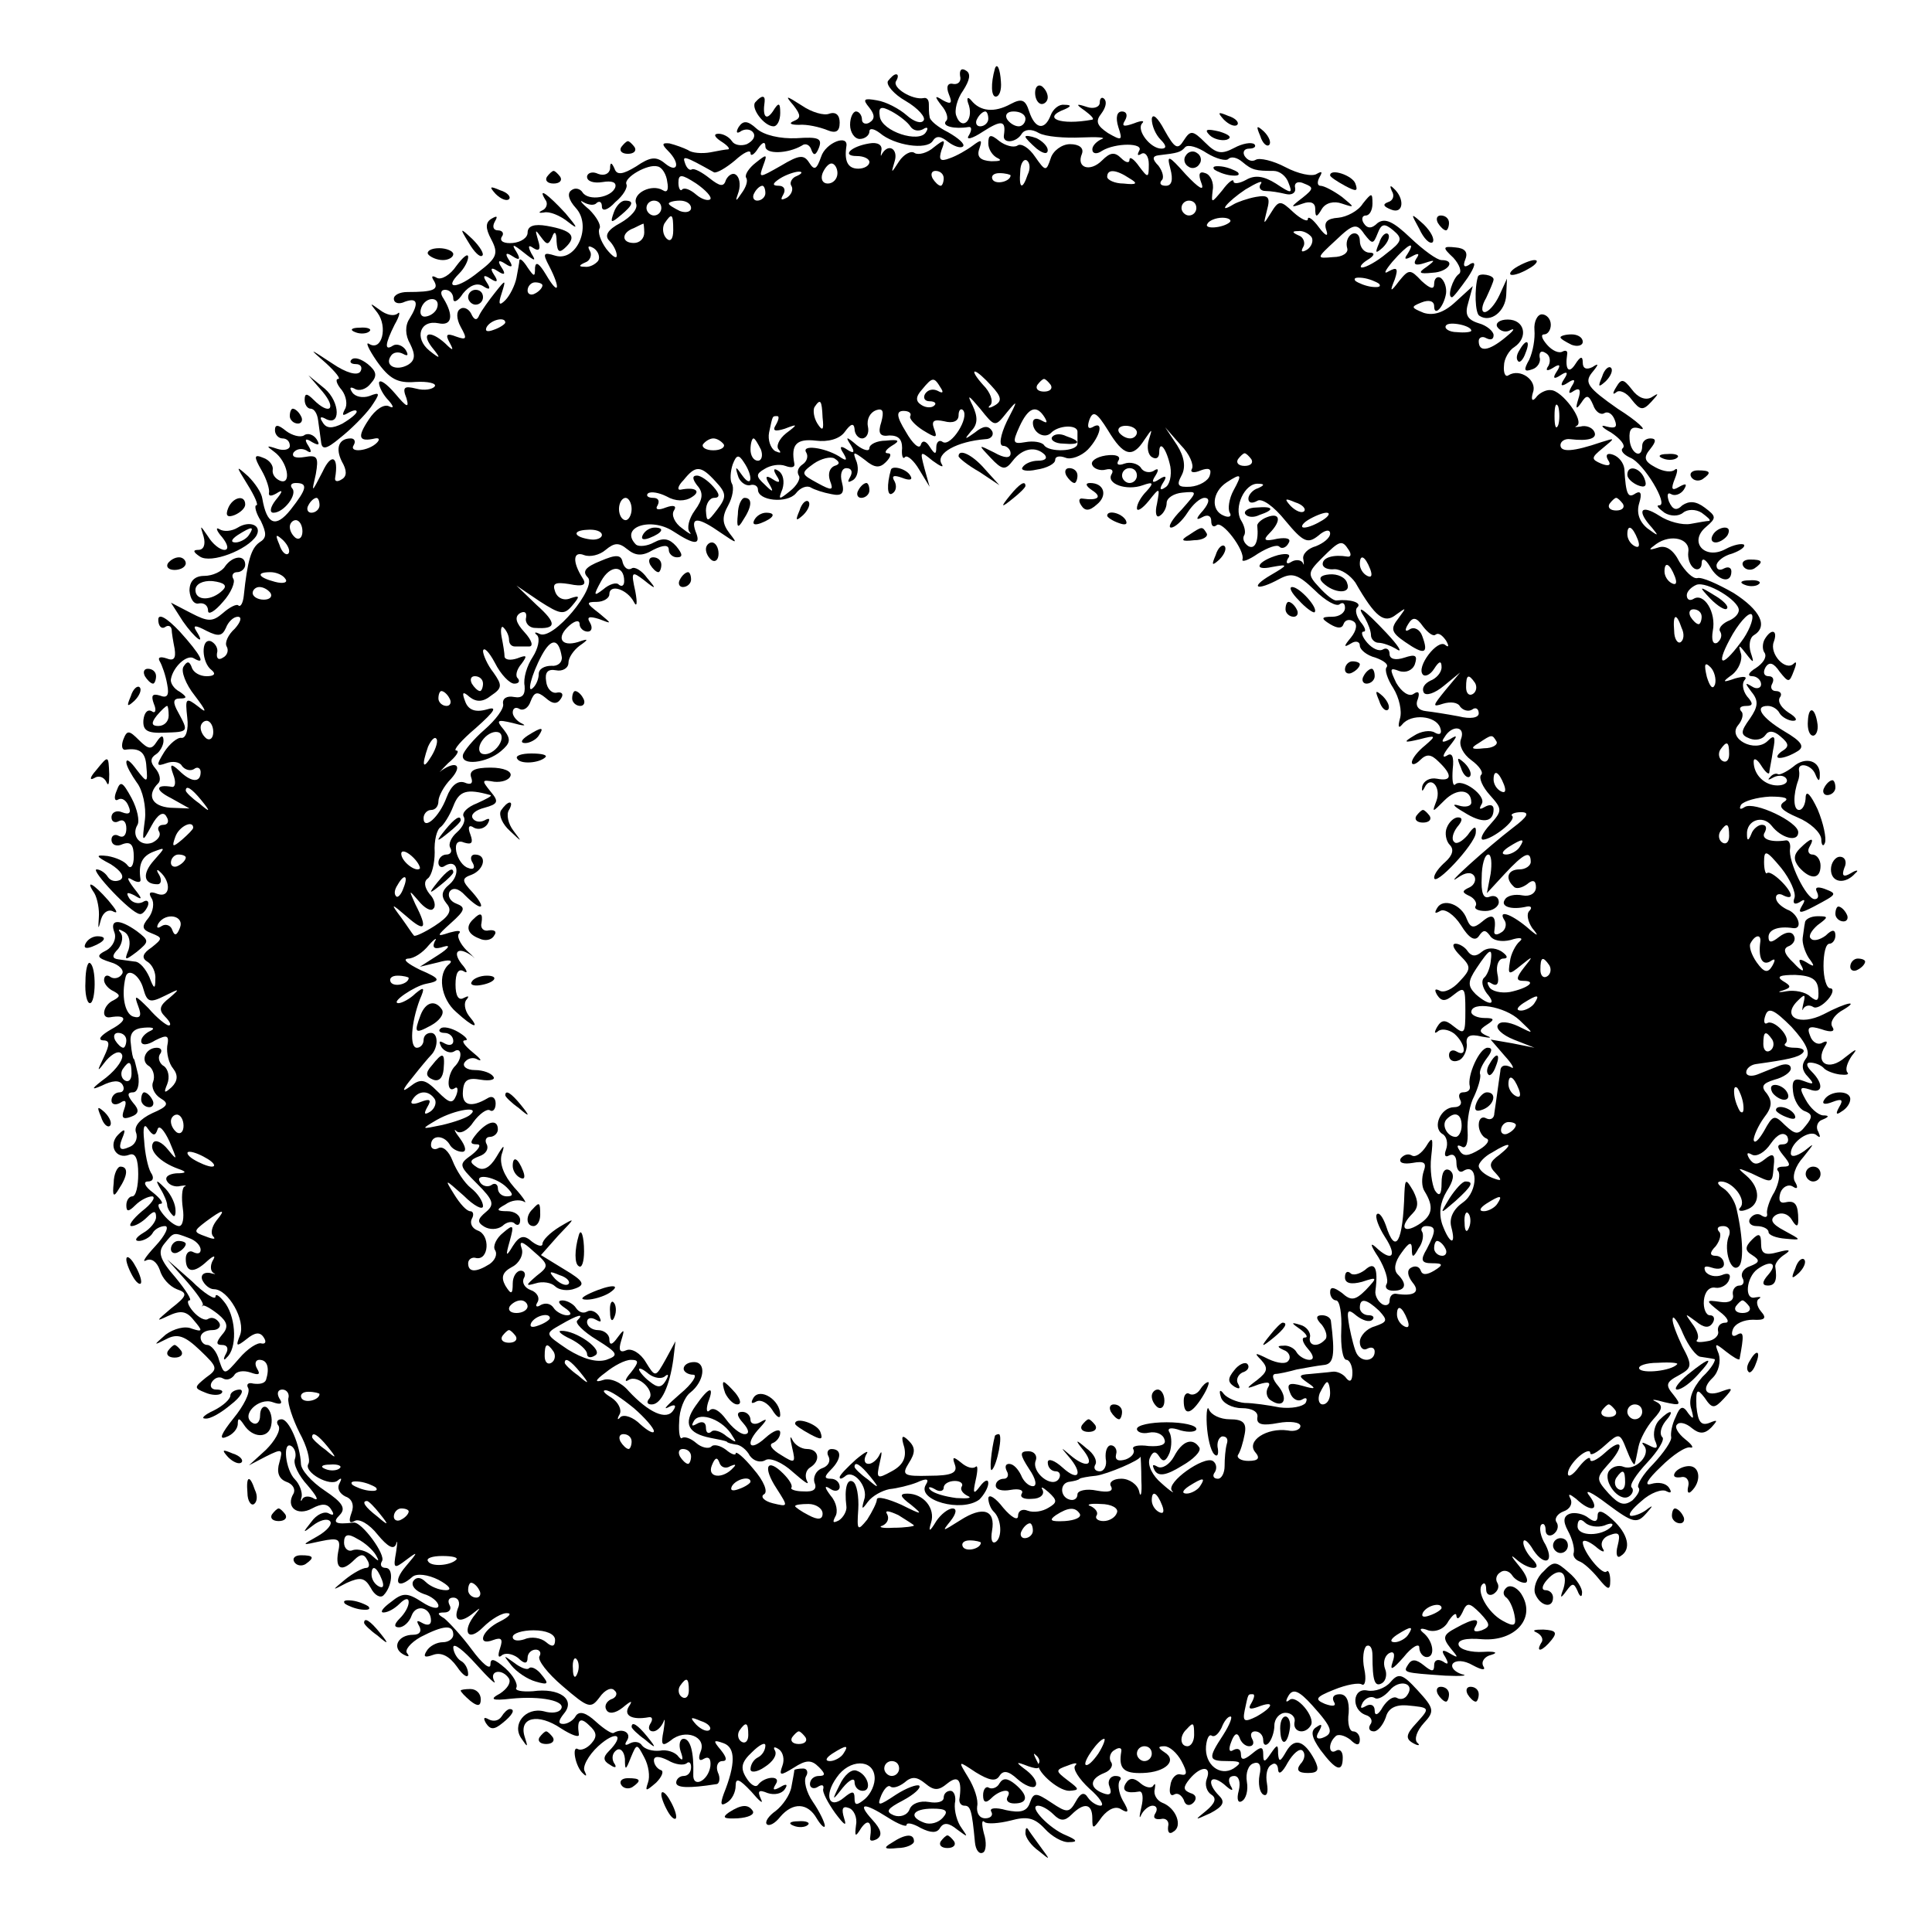 <?xml version="1.0" standalone="no"?>
<!DOCTYPE svg PUBLIC "-//W3C//DTD SVG 20010904//EN"
 "http://www.w3.org/TR/2001/REC-SVG-20010904/DTD/svg10.dtd">
<svg version="1.0" xmlns="http://www.w3.org/2000/svg"
 width="260pt" height="260pt" viewBox="0 0 260 260"
 preserveAspectRatio="xMidYMid meet">
<g transform="translate(0,260) scale(0.1,-0.1)"
fill="#000000" stroke="none">
<path d="M1292 2498 c2 -7 -2 -12 -9 -11 -8 2 -10 -4 -6 -14 5 -12 3 -14 -8
-8 -11 7 -12 6 -2 -7 7 -8 10 -18 6 -21 -6 -7 12 -11 30 -8 5 1 5 -4 1 -11 -5
-7 4 -5 19 5 25 16 31 15 28 -5 -2 -12 17 -10 24 2 4 6 13 7 23 1 9 -5 35 -7
57 -6 22 1 34 0 28 -2 -7 -3 -13 -9 -13 -14 0 -6 6 -7 13 -2 18 11 57 11 50 0
-3 -6 -2 -7 3 -4 5 3 10 -3 10 -14 0 -19 -1 -19 -13 -3 -7 10 -13 14 -13 9 0
-5 -5 -4 -11 2 -9 9 -15 8 -26 -3 -16 -16 -35 -10 -27 9 3 8 -4 13 -16 13 -11
0 -23 -9 -26 -19 -6 -18 -7 -18 -21 2 -8 12 -19 19 -24 15 -5 -3 -16 0 -24 6
-12 10 -15 9 -15 -3 0 -8 6 -17 13 -20 6 -3 2 -4 -9 -4 -15 1 -20 6 -16 17 4
12 3 13 -9 4 -8 -6 -22 -14 -31 -17 -13 -5 -15 -2 -11 11 6 15 4 15 -10 4 -9
-8 -21 -11 -26 -8 -5 4 -15 -2 -21 -11 -11 -17 -11 -17 -6 0 5 16 -8 25 -17
10 -2 -5 -2 -2 -1 4 2 8 -5 12 -16 10 -25 -4 -38 -17 -17 -17 10 0 17 -4 17
-8 0 -5 -7 -9 -15 -9 -14 0 -19 10 -16 30 3 17 -28 5 -34 -14 -6 -17 -9 -19
-16 -8 -7 11 -13 11 -38 -4 -30 -17 -30 -17 -24 0 6 16 5 16 -10 4 -9 -7 -15
-16 -13 -20 3 -4 0 -13 -6 -21 -8 -12 -9 -12 -4 2 3 10 1 20 -4 23 -4 3 -10
-1 -13 -7 -3 -10 -8 -9 -22 2 -10 8 -21 14 -24 12 -3 -2 -7 2 -9 8 -4 11 -2
11 39 -12 4 -1 16 6 28 16 12 11 21 15 21 10 0 -5 5 -2 10 6 6 9 10 10 10 3 0
-11 30 -10 49 1 5 4 11 1 13 -6 3 -8 6 -7 10 3 5 13 -1 15 -30 13 -22 -1 -44
4 -54 13 -12 11 -18 11 -24 2 -4 -7 -3 -10 4 -5 6 3 13 2 16 -3 3 -5 -1 -11
-9 -15 -8 -3 -17 -1 -20 4 -4 6 -12 10 -18 10 -7 0 -6 -4 3 -10 8 -5 13 -10
10 -11 -3 0 -14 -2 -24 -4 -11 -2 -25 -1 -30 3 -6 3 -17 7 -25 9 -10 1 -11 -1
-2 -10 17 -17 13 -31 -4 -17 -12 10 -20 9 -39 -4 -18 -11 -26 -12 -29 -3 -4 9
-6 9 -6 0 -1 -7 -8 -10 -16 -7 -8 4 -15 1 -15 -4 0 -6 9 -9 21 -7 12 2 19 0
17 -7 -5 -14 -36 -19 -44 -7 -3 5 -10 7 -15 3 -6 -4 -4 -13 6 -24 22 -24 1
-73 -28 -64 -16 5 -17 3 -8 -14 16 -31 13 -41 -4 -12 -9 15 -14 19 -15 10 0
-13 -1 -13 -10 0 -5 8 -10 13 -11 10 0 -3 -2 -13 -4 -24 -2 -10 -9 -24 -15
-30 -8 -8 -10 -6 -5 9 6 19 6 20 -9 1 -8 -10 -18 -24 -21 -30 -3 -8 -7 -7 -11
2 -3 6 -10 10 -15 6 -5 -3 -5 -13 1 -24 9 -16 8 -18 -6 -13 -13 5 -15 3 -9 -8
6 -11 5 -12 -6 -1 -20 18 -33 15 -18 -5 13 -16 12 -17 -3 -5 -21 17 -13 42 12
37 18 -4 21 10 7 33 -5 7 -4 12 2 12 6 0 11 -5 11 -12 0 -6 6 -4 13 7 9 11 19
15 27 10 9 -6 11 -4 5 5 -6 9 -4 11 5 5 9 -6 11 -4 5 5 -6 9 -4 11 5 5 9 -6
11 -4 5 5 -6 9 -4 11 5 5 9 -6 11 -4 5 5 -6 9 -4 11 5 5 9 -6 11 -4 5 6 -7 11
-5 11 10 -1 15 -12 17 -12 10 -1 -5 10 -4 12 3 7 8 -5 10 -1 6 11 -4 14 -4 15
4 4 8 -11 10 -11 15 0 3 9 6 7 6 -6 1 -15 4 -16 13 -7 14 14 8 22 -26 28 -17
3 -26 0 -26 -9 0 -7 -9 -13 -20 -14 -11 -1 -18 2 -15 8 4 5 1 9 -5 9 -6 0 -8
5 -4 12 4 7 3 8 -4 4 -9 -5 -9 -13 -1 -28 10 -19 8 -25 -17 -44 -28 -23 -48
-24 -26 -2 7 7 12 17 12 22 0 6 -7 0 -16 -12 -8 -12 -20 -19 -26 -16 -7 4 -8
2 -4 -4 7 -12 -1 -15 -36 -15 -10 0 -18 -4 -18 -9 0 -6 7 -8 15 -4 17 6 19 -2
6 -23 -6 -9 -6 -22 1 -34 7 -14 7 -22 -3 -28 -16 -9 -32 -1 -23 12 3 5 10 6
16 3 7 -4 8 -2 4 5 -4 6 -12 9 -17 6 -12 -8 -11 2 2 28 7 12 8 19 4 15 -5 -4
-15 -2 -24 5 -14 10 -14 10 -3 -4 14 -19 6 -52 -11 -42 -6 4 -1 -7 10 -23 17
-24 28 -30 52 -28 17 1 29 -2 26 -6 -3 -4 -14 -6 -25 -3 -16 4 -19 2 -13 -13
4 -14 0 -12 -15 6 -12 14 -21 20 -22 15 0 -6 6 -17 13 -24 7 -8 7 -11 1 -8 -7
4 -19 -4 -28 -18 -16 -24 -13 -30 9 -25 6 1 6 -2 2 -6 -11 -11 -38 -14 -31 -3
3 5 1 9 -4 9 -16 0 -21 -13 -12 -31 7 -12 7 -20 0 -24 -6 -4 -10 -3 -9 2 5 29
-5 34 -17 8 -15 -29 -15 -29 -9 -3 4 23 2 26 -15 23 -12 -2 -18 0 -15 6 4 5
11 6 17 3 7 -5 8 -2 3 6 -6 9 -4 11 5 5 9 -5 11 -4 6 4 -4 6 -12 9 -17 5 -5
-3 -16 0 -24 6 -11 9 -15 9 -15 1 0 -6 5 -11 10 -11 6 0 10 -4 10 -10 0 -5 -8
-7 -17 -4 -15 5 -15 4 -4 -4 18 -13 24 -45 8 -39 -7 3 -11 9 -10 15 1 5 -4 13
-13 16 -12 5 -13 2 -2 -17 7 -12 11 -26 10 -30 -1 -5 3 -5 10 -1 9 6 9 3 -1
-9 -7 -9 -9 -17 -3 -17 14 0 33 25 25 33 -3 4 -1 7 5 7 17 0 15 -8 -7 -36 -20
-25 -32 -20 -38 15 -1 8 -10 21 -19 30 -17 15 -17 15 -1 -11 10 -16 15 -28 12
-28 -3 0 -1 -10 6 -21 8 -17 8 -23 -2 -29 -11 -8 -16 -24 -21 -72 -1 -9 -4
-15 -7 -13 -2 3 -12 -2 -21 -10 -14 -12 -20 -12 -43 0 l-27 14 16 -25 c16 -23
32 -35 18 -13 -5 8 -1 8 14 0 16 -8 21 -7 26 4 3 8 10 15 16 15 6 0 4 -7 -4
-16 -9 -8 -14 -19 -11 -24 3 -5 1 -12 -5 -15 -6 -4 -9 -1 -8 6 2 6 -2 13 -8
16 -14 5 -13 -29 1 -39 6 -5 3 -8 -7 -8 -9 0 -18 5 -20 12 -3 8 -6 9 -11 1 -4
-6 3 -24 15 -39 16 -21 17 -25 5 -15 -17 13 -18 12 -15 -15 2 -16 -2 -28 -8
-27 -5 1 -16 -8 -23 -19 -11 -18 -11 -20 3 -15 8 3 18 2 21 -4 4 -5 11 -7 16
-4 5 4 9 1 9 -4 0 -15 -13 -14 -29 2 -11 10 -13 9 -8 -5 4 -10 3 -17 -1 -17
-23 4 -24 -4 -2 -15 l25 -14 -26 1 c-25 2 -32 17 -16 33 4 4 2 13 -4 20 -7 8
-7 14 1 19 5 3 10 12 10 18 0 8 -3 8 -9 -1 -7 -11 -11 -11 -24 2 -13 13 -16
14 -21 1 -3 -8 -2 -14 2 -14 20 3 28 -3 29 -23 2 -22 1 -22 -13 -4 -8 11 -14
16 -14 10 0 -5 7 -17 14 -27 8 -10 13 -33 11 -50 -4 -31 -4 -32 9 -8 8 15 16
20 20 12 4 -6 2 -11 -4 -11 -6 0 -9 -4 -6 -9 3 -5 -1 -11 -9 -15 -16 -6 -29 9
-20 24 3 5 0 21 -8 36 -12 22 -15 24 -20 10 -4 -9 -3 -15 2 -12 5 3 11 -1 14
-9 4 -9 1 -12 -9 -8 -7 3 -14 0 -14 -7 0 -6 5 -8 10 -5 6 3 10 -1 10 -10 0 -9
-4 -13 -10 -10 -5 3 -10 1 -10 -5 0 -7 7 -10 15 -6 11 4 15 -1 15 -17 0 -12
-4 -17 -8 -12 -4 6 -16 11 -27 13 -17 2 -17 0 4 -11 14 -9 19 -17 13 -21 -6
-3 -13 -2 -17 4 -3 5 -10 10 -15 10 -9 0 46 -59 58 -60 3 -1 8 4 11 11 2 6 -1
9 -7 5 -6 -3 -14 -1 -18 5 -5 8 -3 9 7 4 11 -7 11 -5 -1 10 -9 12 -10 16 -2
11 7 -4 12 -4 11 1 -3 20 2 31 18 37 16 6 16 6 0 -12 -16 -18 -14 -32 5 -32 5
0 6 6 2 13 -4 6 -3 8 1 4 16 -14 14 -36 -3 -30 -10 4 -13 2 -8 -6 4 -6 2 -18
-4 -26 -10 -12 -9 -16 4 -21 15 -6 15 -7 0 -19 -12 -8 -14 -14 -6 -19 7 -4 12
-15 11 -24 0 -14 -2 -13 -8 3 -5 11 -13 21 -20 21 -6 1 -16 2 -22 3 -8 1 -9 5
0 14 6 8 7 18 3 22 -4 5 -2 5 5 1 7 -4 9 -14 6 -24 -6 -15 -5 -15 11 -3 17 14
17 15 0 28 -24 17 -37 16 -30 -2 3 -8 -2 -19 -11 -24 -14 -7 -13 -10 6 -16 11
-3 19 -11 15 -16 -3 -5 -10 -7 -15 -4 -5 4 -9 2 -9 -4 0 -5 6 -12 13 -15 9 -5
9 -7 0 -12 -14 -6 -18 -25 -5 -23 23 4 24 -4 2 -16 -14 -8 -19 -14 -12 -15 10
0 10 -5 2 -22 -10 -21 -10 -22 3 -5 9 10 18 14 21 8 3 -5 -6 -19 -21 -31 -20
-15 -22 -18 -6 -11 14 7 24 8 28 1 3 -5 1 -10 -4 -10 -6 0 -11 -5 -11 -11 0
-5 5 -7 12 -3 7 5 9 2 5 -9 -4 -11 -2 -14 9 -10 11 4 12 9 3 19 -8 10 -8 14 0
14 6 0 9 10 7 23 -3 12 -5 22 -6 22 -1 0 -3 9 -4 21 -2 14 4 20 18 21 12 1 15
-1 9 -4 -7 -3 -13 -9 -13 -14 0 -6 8 -6 19 1 16 8 19 7 16 -8 -1 -9 2 -23 8
-30 7 -9 6 -17 -2 -25 -10 -9 -11 -8 -6 4 4 10 1 20 -4 24 -6 3 -9 11 -6 16 4
5 2 9 -4 9 -15 0 -23 -18 -10 -25 5 -4 8 -13 5 -21 -3 -7 2 -17 10 -22 12 -7
10 -11 -11 -20 -17 -8 -25 -18 -22 -26 3 -8 -1 -17 -10 -20 -11 -5 -14 -2 -9
11 6 14 4 15 -5 6 -14 -14 -3 -34 15 -27 8 3 12 -5 12 -26 0 -16 -3 -30 -8
-30 -4 0 -8 -5 -8 -12 0 -9 3 -9 12 0 7 7 17 12 23 12 5 -1 -1 -10 -14 -20
-13 -11 -19 -20 -14 -20 5 0 14 5 21 12 9 9 12 9 12 0 0 -6 -8 -16 -17 -21
-10 -6 -13 -11 -6 -11 6 0 15 5 18 10 3 6 11 10 17 10 6 0 1 -12 -13 -27 -13
-14 -19 -23 -12 -19 7 3 14 -2 18 -13 3 -11 13 -22 23 -26 15 -5 14 -9 -8 -26
-20 -17 -21 -18 -4 -10 17 8 25 7 35 -6 12 -14 12 -16 -3 -11 -9 4 -24 0 -35
-8 -17 -15 -17 -15 1 -6 15 8 25 4 45 -15 24 -23 25 -25 8 -37 -16 -13 -16
-14 -1 -20 9 -4 19 -4 22 -1 3 3 0 5 -7 5 -7 0 -9 5 -6 10 4 6 10 8 15 5 5 -3
11 -1 15 4 3 6 13 7 22 4 11 -4 14 -3 9 5 -4 7 -2 12 3 12 11 0 14 -11 9 -27
-2 -5 -9 -6 -17 -5 -7 2 -10 -1 -7 -6 3 -6 -6 -24 -20 -41 -16 -20 -20 -29
-10 -25 9 3 16 11 16 18 0 8 2 8 8 -1 12 -19 34 -19 37 -1 2 10 -1 20 -6 24
-5 3 -9 -2 -9 -11 0 -9 -5 -13 -10 -10 -17 10 8 35 27 28 11 -4 14 -2 9 5 -4
7 -2 12 4 12 6 0 10 -6 8 -12 -1 -7 6 -28 15 -46 10 -18 15 -37 12 -42 -7 -11
30 -32 40 -22 5 4 5 2 2 -4 -4 -7 0 -14 8 -18 9 -3 12 -12 8 -22 -4 -11 -3
-15 4 -11 6 4 20 -4 31 -18 14 -17 22 -21 25 -13 2 7 2 2 0 -11 -4 -22 -3 -23
14 -10 16 12 16 11 -1 -9 -18 -21 -11 -32 9 -14 6 5 21 3 35 -4 15 -8 19 -14
10 -14 -9 0 -21 5 -27 11 -7 7 -13 7 -17 1 -3 -6 3 -13 14 -17 11 -3 20 -11
20 -16 0 -5 -10 -3 -22 5 -20 13 -26 13 -42 0 -11 -8 -15 -14 -10 -14 6 0 15
5 22 12 7 7 12 8 12 2 0 -6 -5 -15 -12 -22 -8 -8 -8 -12 -1 -12 6 0 14 7 17
16 6 16 26 11 26 -7 0 -6 -5 -7 -12 -3 -7 4 -8 3 -4 -4 4 -7 1 -12 -8 -12 -20
0 -29 -17 -14 -26 7 -4 10 -4 6 1 -4 4 4 14 18 22 31 16 44 17 44 3 0 -5 -6
-10 -14 -10 -8 0 -18 -5 -22 -12 -5 -8 -2 -9 9 -5 11 4 22 -2 32 -16 8 -12 15
-16 15 -10 0 7 -4 15 -10 18 -5 3 -10 12 -10 18 0 7 14 -4 31 -23 17 -19 28
-29 24 -22 -7 14 11 17 20 3 3 -6 -3 -14 -12 -20 -15 -8 -11 -10 15 -7 40 4
74 -3 67 -14 -3 -5 -13 -6 -23 -3 -25 6 -44 -18 -30 -37 8 -12 9 -12 4 3 -8
26 18 32 49 11 14 -9 25 -13 24 -8 -3 20 2 24 14 12 10 -9 11 -15 3 -24 -6 -7
-14 -10 -18 -8 -9 6 -4 -24 7 -33 4 -4 5 -3 2 3 -4 6 5 22 18 34 24 22 37 16
14 -7 -8 -8 -7 -13 2 -18 7 -5 10 -4 5 3 -3 6 -2 13 4 17 5 3 10 -2 11 -12 0
-16 1 -16 8 2 8 19 8 19 18 0 6 -11 8 -26 5 -34 -4 -12 -3 -12 11 0 8 8 11 16
6 17 -5 2 -9 8 -9 13 0 6 7 6 19 0 10 -6 21 -7 25 -4 3 3 6 1 6 -5 0 -7 -4
-12 -10 -12 -5 0 -10 -4 -10 -9 0 -7 16 -8 54 -2 4 0 6 8 2 16 -3 8 0 15 6 15
7 0 6 5 -2 15 -11 13 -10 14 4 9 16 -6 16 -28 0 -68 -5 -14 -4 -17 4 -12 7 4
12 14 12 23 0 11 5 9 21 -8 11 -13 17 -18 13 -10 -5 11 -3 13 9 8 9 -3 19 -1
23 5 5 7 2 8 -6 3 -9 -5 -11 -4 -6 4 8 12 -15 11 -24 -1 -3 -4 -10 0 -16 10
-8 13 -6 21 8 34 10 10 18 14 18 9 0 -6 -4 -13 -10 -16 -6 -3 -10 -10 -10 -16
0 -5 9 -4 19 3 11 7 17 16 14 22 -3 5 -1 6 5 2 6 -4 8 -14 5 -22 -5 -14 -3
-14 15 -3 17 11 24 11 34 1 9 -9 9 -12 0 -12 -7 0 -12 -5 -12 -11 0 -5 5 -7
10 -4 6 4 9 3 8 -2 -2 -4 6 -19 16 -33 12 -16 16 -19 12 -7 -4 13 -2 17 6 14
7 -2 12 -13 10 -23 -2 -16 -1 -17 7 -4 10 14 15 7 12 -13 -1 -5 3 -5 9 -2 8 5
6 13 -6 26 -21 23 -12 24 21 3 14 -9 25 -13 25 -10 0 4 9 2 19 -4 14 -7 22 -7
26 0 5 8 12 7 23 -2 15 -11 15 -11 6 2 -6 8 -10 23 -9 33 2 9 -1 17 -6 17 -5
0 -9 -4 -9 -9 0 -6 -9 -8 -20 -6 -12 2 -23 -2 -26 -10 -3 -8 -13 -11 -21 -8
-12 5 -9 9 12 20 15 8 25 17 22 20 -3 2 -17 -3 -31 -12 -24 -16 -26 -16 -20
-1 4 9 9 14 12 12 3 -3 11 -1 19 5 10 9 17 8 28 -1 12 -10 18 -10 30 0 15 12
20 4 16 -22 0 -5 3 -8 7 -8 8 0 10 -6 14 -49 1 -11 6 -17 11 -14 4 2 5 14 1
26 -3 12 -3 19 1 15 3 -3 19 -2 35 2 22 6 32 4 46 -11 9 -10 24 -19 33 -18 12
0 10 3 -4 9 -23 9 -52 40 -38 40 5 0 14 -5 21 -12 9 -9 15 -9 24 0 17 17 28
15 28 -5 0 -15 1 -15 13 2 9 11 19 15 26 10 10 -6 11 -3 2 12 -6 11 -7 23 -4
27 3 3 1 6 -6 6 -7 0 -11 -7 -8 -14 4 -10 1 -13 -9 -9 -18 7 -18 19 2 27 8 3
13 10 9 15 -3 5 -1 13 5 16 6 4 10 3 9 -2 -4 -23 3 -30 29 -29 31 1 47 17 29
28 -9 6 -9 8 0 8 7 0 17 -9 23 -20 8 -15 8 -20 -1 -18 -6 2 -13 -5 -14 -15 -2
-9 0 -15 5 -12 5 3 10 -1 13 -7 2 -8 8 -9 13 -4 5 5 4 11 -4 13 -10 4 -10 8
-1 19 15 18 30 18 23 0 -3 -8 0 -17 6 -21 8 -5 5 -12 -7 -22 -16 -13 -16 -13
6 -3 17 9 20 15 12 23 -18 18 -13 31 6 16 11 -10 14 -10 9 -2 -4 8 -2 13 5 13
6 0 9 -8 6 -20 -3 -11 -1 -17 4 -14 6 3 9 15 7 26 -2 12 2 23 9 25 8 3 11 -3
8 -16 -2 -11 0 -23 5 -26 5 -3 7 3 5 15 -2 11 0 22 6 25 5 4 9 0 9 -7 1 -7 6
-3 13 10 7 12 16 20 20 16 4 -4 3 -12 -3 -18 -6 -8 -3 -12 10 -12 14 0 16 4 9
18 -14 26 -27 30 -38 11 -8 -14 -10 -15 -11 -3 0 13 -1 13 -10 0 -8 -12 -10
-12 -10 -1 0 11 -3 11 -15 1 -11 -9 -15 -9 -15 -1 0 7 -4 9 -10 6 -6 -4 -7 1
-3 11 4 11 8 13 11 6 2 -7 8 -12 13 -12 6 0 7 5 4 10 -3 6 -1 10 4 10 6 0 11
-5 11 -12 0 -6 3 -8 7 -4 4 4 8 15 8 24 0 9 7 17 15 17 8 0 14 -6 12 -13 -2
-13 14 -17 22 -4 7 11 -20 43 -29 34 -5 -4 -5 -1 -1 6 6 10 14 7 32 -13 27
-30 30 -38 13 -44 -7 -2 -9 1 -4 9 5 9 4 11 -3 6 -9 -5 -7 -14 5 -31 21 -28
30 -31 30 -10 0 8 -4 12 -9 9 -10 -6 -11 10 -1 19 3 4 12 2 20 -4 9 -9 13 -8
13 0 0 6 -4 11 -9 11 -5 0 -8 11 -6 25 1 16 -3 25 -12 25 -8 0 -11 -4 -8 -10
4 -6 -1 -7 -12 -3 -14 6 -13 9 12 19 17 7 34 10 38 7 4 -2 6 7 3 21 -3 14 -1
28 3 31 5 2 8 -3 8 -13 0 -34 3 -43 13 -37 5 3 7 12 4 19 -3 8 -1 17 5 21 7 4
9 -1 5 -12 -4 -12 0 -10 15 7 11 14 21 19 21 13 0 -7 5 -13 10 -13 12 0 9 22
-5 33 -6 5 -3 7 7 3 10 -3 22 2 27 12 6 9 11 13 11 7 1 -5 4 -3 8 5 6 14 9 14
24 -1 14 -15 14 -18 2 -23 -9 -3 -12 -1 -9 4 8 13 -1 13 -26 -1 -17 -9 -18
-13 -7 -27 11 -13 11 -14 -1 -7 -10 6 -12 4 -6 -5 5 -9 4 -11 -3 -6 -7 4 -12
2 -12 -5 0 -9 -3 -9 -14 0 -10 8 -16 9 -21 1 -7 -11 -7 -11 50 -15 22 -1 32 0
22 2 -9 3 -15 9 -12 14 4 5 15 5 27 -2 13 -7 18 -7 14 -1 -3 6 2 13 11 15 10
3 5 5 -11 4 -16 -1 -31 3 -33 9 -2 7 9 10 32 8 43 -3 71 27 54 58 -5 10 -15
16 -21 12 -5 -4 -6 -9 -2 -13 5 -3 10 -14 12 -24 3 -15 0 -17 -16 -8 -20 11
-36 40 -27 49 3 3 5 0 5 -7 0 -7 5 -9 10 -6 6 4 8 10 5 15 -3 5 -1 11 4 14 5
4 12 2 16 -4 3 -5 11 -10 17 -10 6 0 3 10 -8 23 -10 12 -12 16 -4 9 18 -16 38
-16 22 0 -7 7 -12 17 -12 22 0 6 5 3 11 -6 15 -26 32 -23 19 3 -7 11 -9 23 -6
27 3 3 6 0 6 -7 0 -7 5 -9 10 -6 6 4 8 11 5 16 -4 5 1 12 9 15 9 3 13 11 9 18
-3 6 -1 6 8 -1 20 -19 33 -16 18 4 -8 10 3 5 24 -11 35 -26 40 -27 53 -12 8 9
9 11 2 6 -7 -6 -17 -10 -23 -10 -5 1 1 9 14 20 12 11 28 17 34 13 6 -3 7 -1 3
5 -4 6 -14 8 -24 5 -10 -3 -5 6 13 23 16 16 34 28 40 26 5 -1 2 4 -7 11 -10 8
-15 17 -11 20 3 4 12 2 20 -5 10 -8 17 -8 26 1 9 10 9 11 -3 6 -11 -4 -15 2
-17 22 -1 24 1 25 11 12 10 -15 13 -15 26 -1 13 14 12 15 -2 10 -22 -9 -30 2
-13 18 8 8 11 22 8 32 -6 15 -5 15 10 3 9 -7 17 -12 18 -10 6 32 6 38 -3 33
-6 -4 -9 -1 -6 7 3 8 15 13 27 13 16 -1 19 2 11 11 -6 7 -7 15 -3 17 4 3 2 3
-5 2 -15 -4 -12 27 3 38 18 13 28 8 15 -7 -9 -10 -9 -15 -1 -15 10 0 13 7 10
26 0 4 5 11 13 16 9 6 6 7 -9 3 -18 -5 -23 -2 -23 11 0 14 -3 15 -12 6 -10
-10 -10 -15 0 -21 11 -7 10 -10 -3 -15 -9 -3 -13 -10 -10 -16 3 -5 1 -10 -4
-10 -6 0 -10 -6 -9 -12 2 -8 -5 -12 -17 -10 -20 3 -20 2 -1 -13 11 -8 14 -15
8 -15 -7 0 -11 -5 -10 -11 2 -6 -5 -13 -15 -14 -11 -2 -16 -1 -13 2 3 4 0 13
-7 22 -10 14 -10 14 5 3 11 -9 18 -10 23 -2 3 5 2 10 -4 10 -5 0 -9 9 -8 20 1
11 7 19 16 17 7 -1 16 4 18 11 3 7 -1 10 -10 6 -8 -3 -18 -1 -22 5 -3 7 0 8 9
5 9 -3 16 -1 16 5 0 6 -5 11 -11 11 -8 0 -9 4 0 13 6 8 8 17 4 20 -3 4 -1 7 6
7 8 0 11 -7 7 -15 -6 -18 3 -47 13 -40 8 4 7 39 -2 78 -2 10 -10 23 -18 28 -8
5 -9 9 -3 9 16 0 35 -25 26 -35 -4 -4 0 -6 8 -3 19 6 20 29 0 46 -13 11 -12
11 7 3 29 -14 28 -14 30 10 2 16 -1 18 -12 9 -10 -8 -15 -8 -21 1 -4 7 -3 9 4
5 6 -3 17 3 25 15 9 13 17 16 22 10 3 -6 1 -11 -6 -11 -8 0 -8 -4 1 -15 10
-12 10 -15 0 -15 -8 0 -10 -3 -7 -6 3 -4 1 -16 -5 -28 -7 -11 -11 -25 -10 -29
1 -5 -2 -6 -7 -3 -5 4 -12 2 -16 -4 -3 -5 1 -10 9 -10 9 0 16 -4 16 -8 0 -4
10 -8 23 -9 22 -2 22 -2 -2 11 -17 9 -20 15 -11 21 7 4 16 2 21 -6 6 -10 9
-11 9 -1 0 21 -4 27 -17 24 -8 -2 -10 3 -7 13 3 8 11 12 17 8 6 -4 7 -1 3 6
-5 7 0 22 11 34 15 19 16 20 1 8 -10 -7 -18 -9 -18 -3 0 15 26 33 35 24 5 -4
5 -2 2 5 -4 6 -1 14 5 16 10 4 10 6 1 6 -7 1 -17 10 -23 21 -9 16 -8 18 5 14
18 -7 20 7 3 24 -7 7 -8 12 -2 12 6 0 14 -3 18 -7 3 -4 14 -8 22 -9 9 -1 13 0
10 3 -3 4 0 13 6 22 9 11 6 10 -9 -2 -22 -19 -41 -8 -27 15 4 6 3 8 -3 5 -6
-4 -14 0 -17 9 -5 12 -1 14 15 9 14 -5 19 -3 15 3 -4 6 2 15 11 21 28 16 9 13
-23 -4 -32 -16 -57 -4 -35 18 10 10 11 9 8 -3 -2 -8 -2 -12 0 -7 3 4 8 5 13 2
4 -3 13 2 20 10 7 8 8 15 3 15 -5 0 -9 14 -9 30 0 17 3 30 8 30 4 0 8 5 8 11
0 8 -4 9 -13 0 -8 -6 -17 -8 -20 -4 -4 3 1 11 9 18 15 11 15 12 0 12 -9 0 -17
-4 -17 -9 -1 -4 -2 -14 -3 -20 -1 -7 3 -19 8 -27 9 -12 8 -13 -3 -6 -10 6 -12
4 -6 -6 4 -8 -1 -6 -11 5 -14 13 -15 20 -6 23 6 3 9 9 6 14 -3 6 -11 5 -20 -2
-10 -8 -14 -8 -14 0 0 10 13 15 33 12 14 -2 7 20 -8 25 -8 4 -15 10 -15 16 0
5 5 6 10 3 6 -3 10 -3 10 0 0 9 -27 35 -32 30 -2 -2 -4 5 -4 15 0 17 3 16 23
-8 12 -15 20 -33 18 -40 -3 -8 0 -10 7 -6 7 5 8 3 3 -5 -6 -10 -3 -11 16 -1
32 17 32 17 14 24 -9 3 -13 2 -10 -4 3 -6 2 -10 -3 -10 -11 0 -36 51 -33 68 1
7 -2 12 -6 11 -20 -3 -34 2 -28 11 3 6 2 10 -4 10 -5 0 -12 -6 -14 -12 -4 -10
-6 -10 -6 -1 -1 19 21 27 33 12 13 -17 36 -23 36 -9 0 14 -59 42 -72 34 -6 -4
-8 -3 -5 3 4 5 21 10 39 11 19 0 27 -2 19 -7 -9 -6 -3 -12 18 -21 17 -7 31
-20 32 -29 0 -9 3 -11 5 -5 2 6 -2 26 -10 45 -9 19 -15 26 -16 17 0 -10 -4
-18 -9 -18 -8 0 -8 21 -1 40 1 3 2 8 1 13 -2 12 17 8 22 -5 4 -10 6 -10 6 -1
1 19 -19 26 -36 11 -9 -7 -18 -11 -20 -10 -3 2 -8 0 -11 -4 -4 -4 -2 -4 5 0 6
3 14 3 17 -2 3 -5 -3 -9 -12 -9 -17 0 -32 14 -32 32 0 6 5 3 10 -5 5 -8 10
-13 11 -10 0 3 3 16 5 30 4 19 2 22 -7 13 -17 -17 -55 3 -40 21 6 7 8 16 4 19
-3 4 -1 7 7 7 9 0 10 3 1 13 -6 8 -7 18 -3 22 4 5 -2 5 -13 2 -17 -6 -18 -5
-4 5 9 7 14 20 12 28 -4 13 -3 13 7 0 10 -13 11 -13 6 2 -3 10 -1 20 4 23 20
12 9 34 -27 57 -21 12 -43 22 -49 20 -6 -1 -16 9 -24 22 -8 16 -18 23 -29 19
-13 -4 -13 -3 -2 5 20 14 46 7 43 -11 -1 -8 2 -18 8 -22 5 -3 10 0 10 7 0 8 5
6 11 -4 11 -20 29 -24 29 -7 0 5 -4 7 -10 4 -5 -3 -10 -2 -10 4 0 5 9 13 21
16 11 4 18 9 16 12 -3 2 -14 0 -25 -6 -28 -15 -50 10 -26 30 14 12 14 14 -2
26 -12 9 -21 9 -30 3 -8 -8 -13 -6 -18 5 -3 9 -2 13 3 10 5 -3 13 0 17 6 5 8
3 9 -6 4 -10 -6 -12 -4 -6 11 4 10 4 15 0 12 -4 -4 -15 -3 -26 3 -15 8 -17 13
-7 25 8 10 8 14 0 14 -6 0 -11 -4 -11 -10 0 -19 -16 -10 -17 9 -1 14 3 18 15
14 9 -3 -4 10 -31 27 -40 28 -45 35 -35 48 10 12 10 14 1 8 -8 -4 -13 -2 -13
6 0 9 -3 9 -10 -2 -9 -14 -14 -7 -11 13 1 5 -2 6 -6 4 -5 -3 -14 1 -21 9 -7 8
-9 14 -4 14 5 0 9 6 9 13 0 8 -6 14 -12 14 -6 0 -11 -10 -10 -21 1 -12 -2 -29
-7 -40 -8 -14 -7 -17 4 -13 7 2 12 10 10 16 -1 7 2 10 8 6 6 -3 7 -11 4 -17
-5 -7 -2 -8 6 -3 9 6 11 4 5 -5 -6 -9 -4 -11 5 -5 9 6 11 4 5 -5 -6 -9 -4 -11
5 -5 9 6 11 4 5 -5 -5 -9 -4 -11 3 -6 8 5 10 1 6 -11 -4 -13 -3 -15 4 -5 7 11
10 11 16 -3 3 -9 10 -14 15 -11 5 3 11 -1 14 -9 4 -10 1 -12 -11 -9 -9 3 -7
-1 6 -8 12 -8 20 -17 16 -21 -4 -3 1 -9 10 -13 18 -7 52 -64 39 -64 -5 0 -1
-4 7 -10 8 -5 19 -5 25 0 6 5 17 5 25 0 8 -6 13 -10 10 -11 -3 0 -14 -2 -25
-4 -11 -2 -30 3 -42 11 -25 16 -31 7 -10 -16 10 -12 9 -12 -6 -1 -11 9 -15 21
-11 34 4 13 2 17 -5 13 -10 -7 -13 -2 -15 33 -1 8 -7 16 -15 19 -8 3 -11 0 -7
-7 5 -7 1 -9 -9 -5 -14 6 -14 8 2 21 17 14 17 14 -2 8 -38 -13 -55 -14 -55 -4
0 5 6 9 13 8 25 -3 38 1 32 11 -3 5 -11 8 -18 6 -7 -1 -9 -1 -5 1 11 6 -20 48
-35 48 -6 1 -16 -4 -20 -10 -5 -6 -7 -3 -4 7 6 16 -17 33 -33 23 -4 -3 -7 3
-6 13 0 9 7 21 14 25 19 13 14 37 -9 37 -11 0 -17 -5 -14 -10 4 -6 12 -8 18
-4 7 3 3 -2 -7 -10 -23 -19 -36 -20 -36 -5 0 5 5 7 10 4 6 -3 10 -2 10 4 0 5
-9 13 -20 16 -16 5 -19 12 -14 28 l6 22 -23 -21 c-16 -15 -30 -19 -43 -15 -17
7 -18 8 -3 14 10 4 17 2 17 -5 0 -15 13 -1 16 17 1 8 -2 17 -7 21 -5 3 -9 -1
-9 -8 0 -8 -5 -7 -17 4 -15 16 -17 16 -30 0 -12 -16 -13 -15 -6 2 5 15 3 17
-8 11 -8 -5 -5 1 5 13 21 24 32 29 20 10 -5 -7 -3 -8 6 -3 9 5 11 4 6 -3 -5
-8 -1 -10 11 -6 15 5 15 4 3 -5 -12 -8 -11 -10 8 -8 21 1 32 17 12 17 -6 0
-24 13 -42 30 -23 22 -34 27 -44 20 -8 -8 -14 -8 -19 0 -3 5 -2 10 3 10 5 0 9
7 9 16 0 15 -1 15 -13 0 -6 -10 -22 -18 -33 -19 -15 -1 -20 -6 -16 -17 3 -9
-1 -8 -10 4 -8 11 -15 16 -15 11 0 -4 -9 0 -19 9 -18 17 -20 17 -31 -1 -10
-16 -10 -16 -5 4 5 18 2 21 -15 18 -11 -2 -25 -7 -30 -10 -23 -14 -8 4 16 20
15 9 24 13 21 8 -4 -5 -1 -10 6 -10 7 0 19 -2 27 -4 8 -2 14 1 13 8 -2 7 4 10
12 6 13 -5 13 -7 -2 -19 -17 -13 -17 -14 0 -8 11 4 17 1 17 -7 0 -12 2 -12 9
0 5 8 16 11 27 7 18 -6 17 -5 0 9 -11 8 -24 15 -29 15 -4 0 -5 5 -1 12 4 7 3
8 -4 4 -6 -4 -25 0 -42 9 -17 9 -35 13 -40 10 -5 -3 -11 -1 -15 5 -3 5 -1 10
6 10 7 0 10 3 7 6 -4 3 -16 1 -27 -5 -17 -9 -24 -8 -39 7 -17 17 -20 17 -29 3
-8 -13 -12 -11 -26 14 -9 17 -16 23 -17 15 0 -9 5 -21 12 -28 8 -8 8 -12 1
-12 -15 0 -34 25 -26 34 4 4 -1 4 -11 0 -14 -5 -17 -4 -12 4 4 7 2 12 -4 12
-7 0 -9 -8 -5 -21 6 -18 5 -19 -14 -8 -15 10 -17 16 -9 26 6 8 8 16 4 20 -3 3
-6 1 -6 -5 0 -6 -8 -9 -17 -6 -15 5 -16 4 -3 -5 8 -6 13 -11 10 -12 -43 -8
-69 2 -37 14 9 4 9 6 -1 6 -7 1 -15 -6 -18 -14 -8 -21 -21 -19 -29 5 -5 16
-10 18 -25 10 -22 -12 -41 -10 -53 5 -5 6 -7 3 -3 -7 6 -21 -10 -34 -17 -14
-3 7 1 23 9 34 9 14 11 23 4 27 -6 4 -9 1 -8 -7z m38 -58 c0 -5 -5 -10 -11
-10 -5 0 -7 5 -4 10 3 6 8 10 11 10 2 0 4 -4 4 -10z m50 0 c0 -5 -4 -10 -9
-10 -6 0 -13 5 -16 10 -3 6 1 10 9 10 9 0 16 -4 16 -10z m273 -54 c4 4 12 2
19 -4 13 -11 18 -12 42 -12 8 0 17 -7 20 -16 6 -15 4 -15 -17 -1 -16 10 -28
12 -40 5 -9 -5 -17 -6 -17 -2 0 4 -7 -1 -15 -12 -15 -18 -15 -18 -13 0 2 10
-3 21 -10 23 -8 3 -10 -1 -5 -14 4 -11 -4 -6 -21 12 -24 27 -26 27 -21 8 4
-15 2 -23 -6 -23 -7 0 -9 3 -6 7 4 3 2 12 -4 20 -9 9 -8 13 0 14 26 3 30 4 36
11 4 4 17 0 29 -8 13 -8 26 -11 29 -8z m-270 -21 c-7 -21 -12 -19 -10 4 0 11
5 18 9 15 4 -3 5 -11 1 -19z m-485 -10 c2 -10 0 -15 -6 -11 -15 9 -41 -4 -36
-18 3 -7 -7 -18 -21 -26 -17 -9 -22 -17 -15 -24 5 -5 10 -14 10 -20 0 -5 -6
-1 -14 9 -8 11 -12 23 -9 28 2 4 -4 15 -14 25 -11 9 -14 14 -8 10 7 -4 15 -5
18 -1 4 3 7 1 7 -5 0 -7 8 -5 18 6 11 9 17 20 15 24 -4 9 29 28 42 24 6 -1 12
-11 13 -21z m229 12 c0 -8 -6 -14 -13 -14 -7 0 -10 6 -7 14 3 7 8 13 12 13 4
0 8 -6 8 -13z m-171 -35 c-3 -3 -12 0 -19 6 -8 7 -16 10 -19 7 -2 -3 -5 1 -5
9 0 12 4 12 24 -1 13 -9 21 -18 19 -21z m116 31 c-6 -2 -10 -9 -7 -13 3 -5 0
-12 -6 -16 -8 -4 -9 -3 -5 4 4 7 1 12 -6 12 -9 0 -9 3 2 10 8 5 20 9 25 9 6 0
4 -3 -3 -6z m198 -3 c0 -5 -2 -10 -4 -10 -3 0 -8 5 -11 10 -3 6 -1 10 4 10 6
0 11 -4 11 -10z m90 4 c0 -8 -19 -13 -24 -6 -3 5 1 9 9 9 8 0 15 -2 15 -3z
m160 -4 c12 -7 10 -9 -8 -7 -12 0 -22 5 -22 9 0 11 12 10 30 -2z m-490 -20 c0
-5 -5 -10 -11 -10 -5 0 -7 5 -4 10 3 6 8 10 11 10 2 0 4 -4 4 -10z m-140 -20
c0 -5 -4 -10 -10 -10 -5 0 -10 5 -10 10 0 6 5 10 10 10 6 0 10 -4 10 -10z m40
0 c0 -5 -7 -7 -15 -4 -8 4 -15 8 -15 10 0 2 7 4 15 4 8 0 15 -4 15 -10z m680
0 c0 -5 -4 -10 -10 -10 -5 0 -10 5 -10 10 0 6 5 10 10 10 6 0 10 -4 10 -10z
m-704 -30 c0 -12 -4 -16 -9 -11 -5 5 -6 14 -3 20 10 15 12 14 12 -9z m749 11
c-9 -8 -36 -10 -30 -2 2 4 11 8 20 8 8 0 13 -3 10 -6z m-788 -14 c0 -8 -6 -14
-14 -14 -17 0 -17 14 0 20 6 3 12 6 13 6 0 1 1 -5 1 -12z m987 -1 c5 13 9 14
21 4 13 -11 12 -15 -9 -31 -13 -11 -28 -19 -33 -19 -4 0 -1 5 7 10 10 6 11 10
3 10 -7 0 -13 7 -13 16 0 8 -5 12 -11 9 -6 -4 -8 -12 -6 -19 2 -6 -6 -12 -19
-12 -23 -2 -23 -2 4 23 23 22 28 23 38 8 11 -14 12 -14 18 1z m-89 -5 c3 -5 0
-13 -6 -17 -7 -4 -9 -3 -5 4 3 5 0 13 -6 15 -9 4 -10 6 -1 6 6 1 14 -3 18 -8z
m-960 -32 c-4 -5 -12 -9 -18 -8 -9 0 -8 2 1 6 6 2 9 10 6 15 -4 7 -2 8 5 4 6
-4 9 -12 6 -17z m1051 -31 c3 -4 -1 -5 -10 -4 -8 1 -18 5 -22 8 -3 4 1 5 10 4
8 -1 18 -5 22 -8z m-1126 -2 c0 -3 -4 -8 -10 -11 -5 -3 -10 -1 -10 4 0 6 5 11
10 11 6 0 10 -2 10 -4z m-142 -31 c-2 -5 -8 -10 -15 -11 -6 -1 -9 4 -6 12 6
16 27 15 21 -1z m92 -19 c0 -2 -7 -7 -16 -10 -8 -3 -12 -2 -9 4 6 10 25 14 25
6z m1300 -11 c0 -2 -9 -3 -19 -2 -11 0 -18 5 -15 9 4 6 34 0 34 -7z m-646 -74
c14 -15 15 -21 4 -27 -7 -4 -10 -3 -5 1 4 5 0 17 -10 27 -9 10 -14 18 -11 18
3 0 13 -9 22 -19z m-68 -3 c4 -6 3 -8 -4 -4 -6 3 -13 2 -17 -4 -3 -5 -1 -10 6
-10 7 0 10 -3 6 -6 -3 -3 -11 -3 -17 1 -8 5 -8 11 1 21 14 17 16 17 25 2z
m148 4 c3 -5 -1 -9 -9 -9 -8 0 -12 4 -9 9 3 4 7 8 9 8 2 0 6 -4 9 -8z m-59
-37 c15 18 15 17 0 -12 -9 -19 -11 -33 -5 -33 5 0 10 -5 10 -10 0 -7 -8 -7
-22 1 -22 11 -22 11 -5 -7 16 -17 20 -17 30 -4 13 17 31 20 43 8 4 -5 0 -8 -9
-8 -9 0 -18 -4 -21 -9 -3 -4 6 -6 19 -3 14 2 25 8 25 13 0 5 6 6 14 3 7 -3 21
2 30 11 17 18 22 40 6 30 -6 -3 -7 1 -4 10 5 13 10 10 25 -14 21 -35 33 -38
49 -13 11 16 11 16 6 0 -3 -10 -1 -20 4 -23 6 -4 10 -1 10 6 0 18 10 5 15 -19
2 -12 -1 -25 -7 -28 -7 -5 -8 -2 -3 6 6 9 4 11 -5 5 -9 -6 -11 -4 -5 5 5 8 4
11 -3 6 -6 -3 -14 -1 -17 5 -4 5 -14 8 -22 5 -8 -3 -11 -1 -8 4 4 6 -3 9 -17
7 -13 -2 -21 -8 -18 -13 2 -5 11 -8 18 -6 8 2 11 -1 8 -6 -8 -13 20 -23 42
-15 14 5 15 3 5 -8 -7 -7 -13 -17 -13 -23 0 -5 7 -1 16 10 15 19 15 18 11 -4
-3 -12 -1 -20 4 -16 5 3 9 11 9 17 0 7 10 13 21 14 21 2 21 2 -1 -23 -13 -13
-19 -24 -14 -24 5 0 15 9 22 20 7 11 17 20 23 20 7 0 7 -6 -2 -17 -10 -11 -10
-14 -1 -9 7 4 12 2 12 -5 0 -7 3 -9 7 -6 7 8 39 -34 35 -46 -1 -4 8 -1 21 8
13 8 26 13 29 9 3 -3 9 -1 12 5 4 6 -2 8 -15 6 -17 -4 -20 -2 -11 7 17 17 15
29 -3 22 -8 -3 -14 -9 -13 -12 2 -20 -3 -32 -12 -27 -6 4 -8 10 -6 14 3 4 1
13 -4 21 -10 17 5 50 23 49 9 0 9 -2 0 -6 -7 -2 -13 -9 -13 -14 0 -6 5 -7 12
-3 6 4 22 -7 38 -27 24 -29 30 -31 44 -20 9 8 16 9 16 3 0 -6 -9 -13 -19 -17
-11 -3 -19 -11 -17 -18 1 -7 1 -9 -1 -4 -3 4 -10 4 -15 1 -6 -4 -8 -2 -5 4 5
6 0 8 -13 5 -28 -8 -35 -22 -8 -16 22 4 22 3 -2 -11 -29 -17 -19 -22 12 -5 17
9 25 6 47 -15 15 -15 30 -23 34 -19 4 3 7 1 7 -5 0 -7 -8 -12 -17 -12 -15 0
-16 -2 -3 -10 10 -6 16 -6 18 0 2 6 8 7 13 4 6 -3 5 -12 -3 -22 -10 -12 -10
-14 0 -8 6 4 12 3 12 -3 0 -5 9 -13 21 -16 11 -4 18 -9 15 -13 -3 -3 1 -16 9
-28 8 -13 12 -31 9 -41 -3 -11 -2 -14 3 -8 12 15 45 12 51 -4 3 -8 0 -11 -7
-7 -6 4 -19 2 -28 -4 -15 -9 -14 -10 7 -5 23 6 23 5 8 -8 -10 -8 -18 -18 -18
-23 0 -4 5 -3 11 3 9 9 15 8 25 -2 19 -18 18 -27 -2 -23 -10 2 -18 -3 -20 -10
-1 -7 0 -8 3 -2 8 17 23 1 16 -18 -6 -16 -6 -16 11 1 17 17 36 15 36 -3 0 -5
-8 -7 -17 -4 -10 3 -7 -1 7 -9 25 -16 40 -14 40 4 0 6 -5 7 -12 3 -7 -4 -8 -3
-4 4 7 11 -27 36 -36 26 -3 -2 -4 7 -3 21 2 17 -1 23 -8 18 -7 -4 -5 2 3 12
12 15 12 17 1 10 -10 -5 -12 -4 -7 3 10 17 29 15 22 -3 -3 -8 3 -20 14 -28 11
-8 17 -17 13 -20 -3 -4 2 -16 12 -27 17 -19 17 -21 0 -40 -10 -11 -14 -20 -9
-20 13 1 45 26 39 32 -3 2 3 5 12 5 12 0 9 -6 -11 -21 -34 -26 -97 -83 -74
-67 10 7 18 8 22 2 3 -5 0 -12 -6 -15 -11 -5 -11 -7 0 -12 6 -3 10 -9 8 -13
-3 -4 3 -7 13 -7 10 0 18 6 18 12 0 7 -6 10 -13 7 -8 -3 -11 6 -10 26 0 17 4
31 9 31 4 0 5 -12 3 -26 l-5 -26 24 26 c26 28 35 32 35 16 0 -5 -7 -10 -15
-10 -16 0 -20 -12 -8 -23 3 -4 11 -2 18 3 8 7 12 5 12 -4 0 -8 -8 -13 -18 -11
-10 2 -21 0 -24 -6 -6 -9 9 -14 30 -9 6 1 7 -2 3 -6 -4 -4 -2 -14 4 -23 10
-12 8 -12 -8 2 -22 18 -39 23 -29 8 3 -5 1 -13 -5 -16 -6 -4 -10 -3 -9 2 3 20
-2 25 -16 13 -12 -10 -16 -9 -21 3 -7 20 -32 29 -40 15 -4 -7 -3 -8 4 -4 6 4
19 -5 28 -19 11 -18 19 -22 24 -15 6 9 9 9 15 1 4 -7 16 -9 28 -6 12 4 18 3
12 -2 -5 -4 -12 -17 -13 -27 -3 -18 -2 -19 15 -5 16 13 17 13 4 -3 -11 -14
-11 -18 -1 -18 19 0 6 -10 -18 -15 -12 -2 -25 1 -28 7 -4 7 -2 8 4 4 7 -4 10
1 7 14 -2 11 2 20 8 20 7 0 6 4 -3 10 -9 5 -19 5 -26 -1 -8 -7 -14 -6 -19 1
-3 5 -11 10 -16 10 -6 0 -3 -7 6 -16 15 -15 15 -18 -1 -35 -9 -10 -21 -16 -27
-12 -6 3 -7 1 -3 -6 6 -9 11 -9 22 0 15 12 16 10 16 -21 0 -31 -1 -33 -16 -21
-11 9 -16 9 -22 -1 -4 -7 -4 -10 1 -6 4 4 14 3 22 -3 15 -13 18 -33 3 -24 -5
3 -10 1 -10 -5 0 -7 6 -10 13 -7 6 2 11 12 11 21 -2 12 4 15 20 11 11 -2 15
-2 7 1 -11 5 -11 8 0 15 11 7 10 9 -3 9 -10 0 -18 4 -18 8 0 15 45 8 65 -11
20 -19 20 -19 -2 -8 -13 6 -24 7 -27 2 -4 -5 6 -14 21 -20 l28 -11 -30 6 -29
5 19 -22 c11 -12 14 -19 8 -15 -8 4 -14 2 -14 -6 -1 -7 -3 -20 -4 -28 -1 -8
-3 -21 -4 -28 0 -7 -5 -10 -11 -7 -5 3 -10 0 -10 -9 0 -8 5 -16 10 -18 6 -2 1
-9 -9 -15 -15 -9 -22 -10 -27 -1 -4 6 -3 8 3 5 6 -4 9 5 8 21 -1 15 3 36 9 47
5 11 9 24 8 29 -2 4 3 14 9 22 7 9 8 14 1 14 -11 0 -28 -38 -24 -52 1 -5 -3
-8 -9 -8 -5 0 -7 -4 -4 -10 3 -5 0 -10 -8 -10 -18 0 -30 -27 -16 -36 6 -3 8
-13 5 -21 -3 -8 -1 -11 4 -8 6 3 10 -1 10 -10 0 -9 4 -14 9 -11 20 13 21 -27
0 -42 -13 -9 -19 -21 -16 -33 7 -26 -2 -24 -12 3 -5 15 -3 30 6 45 9 14 11 23
4 28 -7 4 -11 -3 -11 -17 0 -16 -3 -19 -9 -10 -4 8 -7 28 -5 45 3 26 2 29 -7
14 -6 -9 -14 -15 -19 -12 -5 3 -11 1 -15 -4 -3 -6 4 -8 16 -6 16 3 19 0 15
-11 -3 -9 -3 -21 1 -27 13 -21 11 -33 -8 -45 -21 -13 -26 -3 -8 15 8 8 8 16 1
30 -10 17 -11 17 -12 -2 -2 -67 -12 -85 -25 -44 -4 11 -9 18 -12 15 -3 -3 2
-17 11 -31 17 -26 9 -34 -13 -13 -8 7 -6 1 4 -14 9 -15 14 -31 11 -36 -3 -5 1
-9 9 -9 17 0 19 9 6 22 -6 6 -4 17 5 29 10 14 14 16 14 5 0 -12 2 -12 9 1 6 8
7 18 5 22 -3 4 0 8 5 8 14 0 14 -6 1 -31 -9 -15 -7 -19 7 -19 15 0 16 -2 3
-10 -10 -6 -16 -6 -18 0 -2 6 -8 7 -13 4 -6 -3 -5 -11 2 -20 11 -13 2 -19 -23
-15 -5 0 -8 -4 -8 -10 0 -5 -5 -7 -10 -4 -6 4 -10 12 -9 18 4 31 -1 40 -14 28
-8 -6 -17 -8 -20 -4 -4 3 -7 1 -7 -6 0 -8 8 -10 23 -6 21 7 21 6 5 -11 -14
-14 -20 -15 -32 -4 -11 8 -16 9 -16 1 0 -6 4 -11 8 -11 5 0 8 -18 7 -40 -1
-22 2 -40 7 -40 4 0 8 -8 8 -17 0 -11 -3 -14 -8 -8 -4 6 -13 10 -19 9 -7 -1
-21 -2 -30 -3 -16 -1 -16 -3 -3 -12 12 -8 10 -9 -7 -4 -18 5 -22 3 -17 -9 3
-9 11 -13 17 -9 5 3 7 1 4 -5 -4 -5 -19 -8 -35 -6 -15 3 -36 6 -47 6 -11 1
-24 7 -28 12 -5 7 -7 5 -4 -4 2 -8 15 -15 28 -15 14 0 23 -5 21 -13 -1 -9 7
-11 28 -7 16 3 30 1 30 -4 0 -5 -8 -8 -17 -6 -28 4 -56 -14 -44 -29 7 -8 5
-12 -9 -12 -10 0 -16 4 -14 8 3 4 7 17 9 28 3 15 -2 20 -20 20 -13 0 -25 6
-28 13 -2 6 -4 -2 -3 -20 1 -17 5 -35 10 -40 4 -4 6 -1 5 7 -2 8 1 16 6 17 6
0 8 -4 6 -10 -2 -7 -3 -20 -3 -30 0 -9 -4 -17 -9 -17 -6 0 -8 4 -4 9 3 5 2 12
-3 15 -12 7 -63 -29 -55 -40 5 -5 -2 -1 -14 10 -12 10 -19 24 -16 33 4 10 8
11 13 3 5 -8 9 -7 14 5 3 9 3 21 0 27 -4 6 1 8 15 3 11 -3 21 -2 21 2 0 5 -18
9 -40 9 -22 0 -40 -4 -40 -9 0 -4 7 -7 16 -5 10 2 19 -2 21 -9 3 -7 -5 -10
-21 -9 -14 2 -23 0 -21 -4 3 -5 -2 -11 -10 -14 -10 -3 -15 -1 -13 7 2 6 -2 12
-7 12 -5 0 -8 -8 -7 -18 2 -9 -2 -17 -8 -17 -6 0 -9 4 -6 9 3 5 -2 15 -12 22
-15 13 -16 12 -3 -4 15 -20 2 -23 -19 -5 -13 11 -13 11 -2 -2 20 -23 14 -35
-8 -15 -11 10 -20 13 -20 7 0 -7 5 -12 11 -12 5 0 7 -5 4 -10 -9 -14 -38 9
-31 25 2 6 -2 12 -10 12 -12 0 -12 -4 1 -24 9 -13 11 -23 5 -23 -6 0 -13 7
-16 15 -4 8 -10 15 -16 15 -5 0 -6 -4 -3 -10 3 -5 1 -10 -4 -10 -6 0 -11 -4
-11 -9 0 -6 9 -8 20 -6 11 2 18 0 15 -5 -3 -5 3 -8 14 -7 11 0 17 6 14 12 -3
5 0 4 8 -3 12 -11 12 -14 0 -21 -8 -5 -20 -7 -28 -4 -7 3 -13 0 -13 -7 0 -7
-9 -2 -20 11 -10 13 -19 19 -20 13 0 -6 3 -14 7 -18 11 -10 12 -35 3 -41 -5
-3 -7 3 -5 15 5 28 -12 34 -43 14 -24 -15 -25 -16 -13 -1 8 10 9 17 3 17 -6 0
-16 -8 -22 -17 -9 -15 -11 -15 -7 -2 6 19 -10 39 -32 39 -11 0 -10 -4 5 -15
17 -14 15 -14 -13 0 -18 8 -33 12 -33 7 0 -4 -6 -16 -13 -27 -13 -16 -14 -15
-12 14 1 17 -2 34 -7 37 -8 5 -12 -9 -9 -33 1 -6 -4 -15 -10 -19 -8 -4 -9 -3
-5 5 4 6 2 19 -6 28 -9 12 -9 15 0 9 6 -4 12 -2 12 3 0 6 -5 11 -12 11 -9 0
-9 3 0 12 15 15 15 28 1 28 -5 0 -7 -5 -4 -10 3 -6 0 -13 -9 -16 -8 -3 -12
-12 -10 -19 4 -9 -1 -13 -15 -12 -11 0 -18 3 -16 5 2 3 -3 11 -11 19 -22 22
-28 9 -9 -20 16 -25 16 -25 -5 -20 -12 3 -17 9 -12 12 6 3 0 18 -14 34 -13 16
-24 25 -24 21 0 -3 -6 -1 -13 5 -8 6 -17 8 -20 4 -4 -3 -13 -1 -20 5 -8 7 -16
9 -19 7 -3 -3 -5 7 -4 22 0 15 7 33 15 39 19 15 22 41 5 41 -8 0 -14 -4 -14
-9 0 -4 6 -8 13 -8 6 0 -1 -12 -18 -26 -16 -14 -24 -22 -16 -18 9 5 12 3 7 -4
-9 -14 -33 -3 -60 26 -10 12 -25 18 -34 15 -12 -4 -12 -1 3 10 11 9 26 17 34
17 11 0 11 -3 0 -17 -8 -9 -9 -14 -3 -10 13 8 37 -16 27 -26 -3 -4 -2 -7 4 -7
13 0 24 25 29 60 l3 25 -13 -24 c-14 -25 -14 -25 -27 -4 -7 12 -19 19 -26 16
-9 -4 -11 0 -7 13 5 16 4 16 -5 4 -7 -10 -11 -11 -11 -2 0 6 -7 12 -15 12 -8
0 -15 5 -15 11 0 5 5 7 12 3 7 -4 8 -3 4 5 -4 6 -11 9 -16 6 -5 -3 -11 -1 -15
5 -3 5 -12 10 -18 10 -7 0 -6 -4 3 -10 9 -6 10 -10 3 -10 -6 0 -15 5 -18 10
-4 6 -11 7 -17 4 -6 -4 -8 -2 -5 3 4 6 0 14 -9 17 -8 3 -12 10 -9 16 3 5 1 10
-4 10 -6 0 -11 -8 -11 -17 0 -15 -2 -16 -10 -3 -6 11 -4 18 9 25 10 5 16 17
13 25 -4 11 1 10 16 -4 21 -18 21 -20 4 -33 -15 -13 -15 -14 -1 -10 9 3 21 1
26 -4 5 -5 17 -7 27 -3 14 5 12 10 -15 26 l-31 19 23 26 c24 25 24 25 2 12
-13 -8 -23 -18 -23 -23 0 -4 -6 -3 -14 3 -11 10 -17 8 -26 -6 -9 -15 -10 -14
-4 7 6 22 5 23 -9 11 -9 -7 -14 -18 -11 -23 4 -6 0 -14 -7 -19 -19 -12 -29
-11 -29 1 0 5 5 9 11 7 17 -3 19 31 2 37 -8 3 -11 10 -8 16 3 5 2 10 -2 10 -5
0 -14 10 -22 23 -13 21 -13 21 13 -2 14 -14 26 -20 26 -14 0 6 -7 17 -16 24
-9 7 -20 24 -25 37 -5 13 -13 20 -19 17 -5 -3 -10 -1 -10 4 0 14 17 14 25 1 3
-6 11 -10 17 -10 6 0 5 7 -3 18 -7 9 -9 14 -5 10 5 -5 16 1 23 12 8 11 18 18
22 16 4 -3 8 1 8 9 0 8 -5 11 -11 7 -22 -13 -35 -10 -33 10 1 15 7 18 24 15
12 -2 20 0 17 4 -3 5 -14 9 -25 9 -11 0 -17 5 -14 10 4 6 12 8 18 4 7 -3 3 2
-7 10 -11 9 -16 16 -10 16 5 0 1 5 -9 11 -10 6 -21 8 -24 5 -4 -3 -1 -6 5 -6
7 0 12 -5 12 -11 0 -5 -5 -7 -12 -3 -7 4 -8 3 -4 -5 4 -6 12 -9 17 -6 10 7 12
-8 2 -19 -11 -10 -13 -37 -2 -31 5 4 6 -1 3 -9 -5 -12 -9 -11 -25 5 -17 17
-23 18 -37 7 -12 -9 -11 -5 3 12 11 14 22 27 25 30 10 10 10 30 0 30 -6 0 -10
-4 -10 -10 0 -5 -4 -10 -9 -10 -10 0 -8 33 4 65 7 16 6 18 -6 8 -7 -7 -18 -13
-23 -13 -11 1 22 23 37 26 21 4 20 7 -8 19 -16 8 -24 14 -16 15 8 0 20 8 28
18 8 9 12 11 8 5 -4 -9 0 -11 12 -7 10 3 7 -2 -7 -11 l-25 -16 25 6 c14 4 20
3 15 -2 -17 -13 -12 -47 9 -65 23 -21 33 -24 17 -5 -6 8 -7 18 -3 22 4 5 2 5
-4 2 -7 -4 -11 3 -11 18 0 16 4 22 11 18 6 -4 5 1 -3 10 -13 17 -4 24 15 10 5
-5 2 -1 -8 8 -9 9 -14 20 -10 23 3 4 -2 4 -13 1 -18 -6 -18 -5 2 13 19 17 20
21 7 26 -8 3 -12 10 -9 16 4 6 12 5 21 -5 22 -22 30 -19 10 4 -15 16 -15 19
-1 24 17 7 21 27 4 27 -5 0 -7 -5 -3 -11 4 -7 1 -10 -6 -7 -7 2 -14 12 -16 22
-2 11 2 16 11 12 10 -3 12 0 8 11 -4 10 -2 14 5 9 6 -3 14 -1 18 5 4 7 3 9 -4
5 -6 -3 -13 -2 -16 3 -3 5 4 11 16 14 18 5 20 8 8 22 -12 15 -12 16 5 13 10
-1 20 2 22 8 2 6 -9 11 -27 11 -21 0 -29 -4 -26 -13 3 -8 0 -11 -9 -7 -9 3
-18 -4 -24 -20 -10 -27 -31 -45 -31 -28 0 6 5 11 10 11 6 0 10 5 10 12 0 6 7
20 17 30 16 18 7 25 -13 11 -5 -5 -1 0 9 10 11 9 16 17 11 17 -5 0 7 14 26 30
27 24 30 30 14 25 -15 -4 -24 0 -28 11 -5 13 -3 14 6 6 9 -7 18 -7 29 2 15 10
15 14 3 31 -8 10 -14 24 -14 29 1 6 8 -1 16 -16 8 -16 20 -28 26 -28 6 0 8 3
5 7 -4 3 -2 12 5 20 8 11 7 12 -6 7 -9 -3 -16 -2 -17 2 0 5 -2 17 -4 27 -2 11
0 16 3 12 4 -4 7 -11 7 -16 0 -5 3 -9 8 -9 4 0 12 0 19 0 6 0 4 8 -6 19 -12
13 -14 21 -6 26 6 3 9 1 8 -6 -2 -7 4 -14 12 -14 29 -2 30 6 2 31 l-27 26 31
-21 c28 -18 33 -19 44 -6 11 13 10 14 -2 10 -9 -4 -18 0 -21 9 -4 11 0 13 19
10 19 -4 24 -1 18 8 -14 22 -13 37 2 31 8 -3 21 0 29 7 12 10 18 10 29 1 11
-9 20 -10 35 -1 14 7 21 7 21 0 0 -5 5 -10 11 -10 8 0 8 4 -1 15 -9 10 -17 12
-30 5 -9 -5 -20 -6 -24 -3 -23 23 19 38 50 18 29 -19 38 -19 30 0 -7 20 4 19
34 -2 22 -15 23 -15 12 -1 -10 13 -11 22 -2 38 6 11 8 24 5 29 -3 5 -2 17 1
26 5 13 8 14 15 3 13 -19 11 -36 -2 -18 -9 13 -10 13 -6 0 2 -8 10 -14 16 -13
6 2 11 -1 11 -6 0 -15 39 -19 51 -5 6 8 15 11 20 8 5 -3 17 -7 28 -9 14 -3 18
1 14 16 -3 11 0 19 6 19 7 0 9 -5 5 -12 -4 -7 -3 -8 4 -4 6 4 8 14 5 24 -6 15
-5 15 11 3 13 -11 20 -11 28 -3 7 7 8 12 3 12 -6 0 -3 5 5 10 12 7 10 9 -8 7
-12 0 -22 -5 -22 -10 0 -5 -8 -3 -17 4 -14 12 -16 12 -8 0 6 -10 4 -12 -5 -6
-9 6 -11 4 -5 -5 6 -10 4 -11 -6 -4 -20 12 -51 16 -44 5 3 -5 1 -12 -5 -16 -6
-4 -8 -10 -5 -15 3 -4 -3 -14 -12 -21 -15 -12 -16 -12 -10 3 3 10 1 20 -5 24
-7 5 -8 2 -3 -6 6 -9 4 -11 -5 -5 -9 6 -11 4 -5 -6 7 -12 5 -12 -6 -1 -12 11
-12 14 0 21 8 5 20 7 28 4 8 -3 13 -2 12 3 -5 26 3 34 29 31 16 -2 32 2 39 12
8 11 12 12 13 4 0 -7 5 -13 10 -13 6 0 10 7 8 16 -2 10 3 19 11 22 9 3 11 -1
7 -16 -5 -15 -2 -20 11 -18 12 0 17 -5 17 -17 -1 -10 1 -16 4 -12 3 3 12 -5
19 -17 l14 -23 -7 25 c-6 23 -6 24 11 10 11 -8 16 -10 12 -4 -8 14 21 30 59
33 8 0 12 6 9 11 -5 8 -12 7 -23 -2 -14 -10 -15 -10 -5 2 9 9 9 19 2 34 -8 16
-6 15 10 -4 20 -25 20 -25 36 -5z m-248 -7 c2 -17 0 -19 -7 -8 -5 8 -6 18 -4
22 8 12 10 10 11 -14z m990 -10 c-3 -7 -5 -2 -5 12 0 14 2 19 5 13 2 -7 2 -19
0 -25z m-872 12 c-2 -3 6 -12 17 -19 18 -11 20 -11 15 2 -4 11 0 13 14 10 11
-3 19 0 19 8 0 7 3 10 6 7 9 -10 -16 -49 -27 -43 -5 4 -9 0 -9 -7 0 -10 -2
-10 -9 1 -5 8 -10 9 -12 2 -2 -6 -11 2 -20 18 -13 21 -13 28 -3 28 7 0 11 -3
9 -7z m181 -2 c4 -7 3 -8 -4 -4 -7 4 -12 3 -12 -3 0 -13 15 -22 24 -14 10 11
36 12 36 2 0 -5 0 -12 0 -16 0 -11 -39 -12 -45 -2 -3 4 -14 6 -25 4 -17 -3
-18 -1 -8 21 12 26 23 30 34 12z m-362 -10 c-5 -8 -1 -9 12 -5 18 7 18 6 2 -6
-10 -8 -14 -18 -10 -22 4 -5 2 -5 -5 -2 -6 4 -10 15 -8 25 5 23 4 22 11 22 3
0 2 -5 -2 -12z m486 -10 c0 -4 -4 -8 -9 -8 -6 0 -12 4 -15 8 -3 5 1 9 9 9 8 0
15 -4 15 -9z m74 -49 c-3 -5 3 -6 12 -2 11 4 15 2 12 -7 -2 -7 -14 -14 -26
-15 -17 -1 -19 2 -12 15 6 11 4 25 -6 41 l-16 24 21 -24 c12 -12 18 -27 15
-32z m-630 33 c2 -4 -4 -8 -14 -8 -10 0 -16 4 -14 8 3 4 9 8 14 8 5 0 11 -4
14 -8z m50 -7 c3 -8 1 -15 -4 -15 -6 0 -10 7 -10 15 0 8 2 15 4 15 2 0 6 -7
10 -15z m99 -22 c-7 -3 -9 -11 -6 -20 5 -13 3 -14 -17 -3 -22 12 -23 13 -5 26
10 7 23 10 28 7 8 -5 7 -8 0 -10z m561 9 c3 -5 -1 -9 -9 -9 -8 0 -12 4 -9 9 3
4 7 8 9 8 2 0 6 -4 9 -8z m-721 -30 c15 -16 15 -21 2 -38 -13 -17 -14 -17 -15
-1 0 9 5 17 11 17 8 0 8 5 -1 15 -7 8 -17 15 -22 15 -7 0 -6 -5 0 -13 9 -10 8
-19 -3 -34 -8 -11 -11 -24 -7 -29 4 -5 -1 -2 -10 5 -10 7 -15 18 -11 24 4 6 0
8 -11 4 -10 -4 -15 -3 -11 3 3 6 1 10 -6 10 -7 0 -10 3 -7 6 4 3 15 1 25 -4
12 -7 25 -7 34 -1 13 8 5 14 -15 10 -5 -1 -4 5 4 13 16 20 23 20 43 -2z m567
8 c0 -5 -4 -10 -10 -10 -5 0 -10 5 -10 10 0 6 5 10 10 10 6 0 10 -4 10 -10z
m130 -20 c-6 -11 -8 -25 -5 -30 3 -5 -1 -7 -8 -4 -18 7 -16 32 4 45 20 13 21
11 9 -11z m-1230 -20 c0 -5 -5 -10 -11 -10 -5 0 -7 5 -4 10 3 6 8 10 11 10 2
0 4 -4 4 -10z m420 -5 c0 -8 -4 -15 -8 -15 -5 0 -9 7 -9 15 0 8 4 15 9 15 4 0
8 -7 8 -15z m905 -3 c-3 -3 -11 0 -18 7 -9 10 -8 11 6 5 10 -3 15 -9 12 -12z
m429 10 c3 -5 -1 -9 -9 -9 -8 0 -12 4 -9 9 3 4 7 8 9 8 2 0 6 -4 9 -8z m-404
-22 c-8 -5 -19 -10 -25 -10 -5 0 -3 5 5 10 8 5 20 10 25 10 6 0 3 -5 -5 -10z
m-1373 -15 c0 -8 -4 -12 -9 -9 -4 3 -8 9 -8 15 0 5 4 9 8 9 5 0 9 -7 9 -15z
m403 -5 c0 -4 -7 -7 -15 -6 -23 3 -26 12 -5 13 11 1 20 -2 20 -7z m1394 -6 c3
-8 2 -12 -4 -9 -6 3 -10 10 -10 16 0 14 7 11 14 -7z m-1816 -19 c-3 -3 -9 2
-12 12 -6 14 -5 15 5 6 7 -7 10 -15 7 -18z m1427 5 c4 -6 3 -10 -2 -9 -18 3
-33 -1 -33 -10 0 -5 7 -8 16 -7 9 0 21 -8 28 -18 27 -47 39 -56 55 -43 14 10
14 10 3 -5 -11 -14 -10 -19 9 -32 26 -18 32 -16 23 8 -3 9 -11 13 -17 9 -6 -4
-7 -1 -2 7 6 10 11 10 20 -3 7 -9 14 -14 17 -11 4 3 9 -1 14 -8 4 -7 4 -10 -1
-6 -10 9 -40 -30 -30 -40 3 -3 10 0 15 8 7 11 10 11 10 2 0 -7 -7 -15 -15 -18
-8 -4 -12 -10 -9 -16 3 -5 15 -1 27 9 l22 18 -20 -24 c-17 -21 -18 -23 -3 -18
10 3 20 2 23 -4 4 -5 11 -7 16 -4 5 4 9 1 9 -5 0 -6 -11 -8 -27 -4 -16 3 -35
6 -44 7 -10 1 -15 7 -11 16 3 9 1 12 -6 7 -6 -4 -16 3 -23 15 -9 19 -9 21 4
16 9 -3 18 1 21 9 4 12 1 14 -14 9 -12 -4 -20 -2 -20 5 0 6 -4 9 -9 6 -5 -3
-14 1 -21 9 -7 8 -9 15 -5 15 4 0 2 6 -4 13 -6 8 -8 17 -4 20 6 6 -10 11 -28
9 -4 -1 -14 7 -24 18 -16 17 -15 20 4 39 24 24 27 25 36 11z m29 -26 c3 -8 2
-12 -4 -9 -6 3 -10 10 -10 16 0 14 7 11 14 -7z m410 -10 c3 -8 2 -12 -4 -9 -6
3 -10 10 -10 16 0 14 7 11 14 -7z m-1870 -3 c4 -5 -3 -7 -14 -4 -23 6 -26 13
-6 13 8 0 17 -4 20 -9z m1956 -42 c0 -6 -7 -12 -15 -15 -8 -4 -13 -10 -10 -14
3 -5 1 -11 -4 -15 -6 -3 -8 4 -6 16 5 25 -12 52 -26 43 -5 -3 -9 -1 -9 5 0 5
6 11 13 14 14 5 57 -21 57 -34z m-1976 23 c3 -5 -1 -9 -9 -9 -8 0 -15 4 -15 9
0 4 4 8 9 8 6 0 12 -4 15 -8z m1926 -32 c0 -5 -2 -10 -4 -10 -3 0 -8 5 -11 10
-3 6 -1 10 4 10 6 0 11 -4 11 -10z m53 -34 c-28 -38 -35 -31 -11 11 12 20 24
31 26 25 2 -6 -5 -23 -15 -36z m-80 19 c4 -8 3 -16 -1 -19 -4 -3 -9 4 -9 15
-2 23 3 25 10 4z m45 -76 c-3 -8 -7 -3 -11 10 -4 17 -3 21 5 13 5 -5 8 -16 6
-23z m-1658 1 c0 -5 -2 -10 -4 -10 -3 0 -8 5 -11 10 -3 6 -1 10 4 10 6 0 11
-4 11 -10z m1335 1 c3 -5 2 -12 -3 -15 -5 -3 -9 1 -9 9 0 17 3 19 12 6z
m-1380 -21 c3 -5 1 -10 -4 -10 -6 0 -11 5 -11 10 0 6 2 10 4 10 3 0 8 -4 11
-10z m-318 -45 c0 -8 -4 -12 -9 -9 -4 3 -8 9 -8 15 0 5 4 9 8 9 5 0 9 -7 9
-15z m294 -32 c-12 -20 -14 -14 -5 12 4 9 9 14 11 11 3 -2 0 -13 -6 -23z
m1433 19 c2 -4 -5 -9 -17 -9 -17 -2 -19 0 -7 7 18 12 18 12 24 2z m313 -17 c0
-8 -4 -12 -9 -9 -5 3 -6 10 -3 15 9 13 12 11 12 -6z m-303 -41 c3 -8 2 -12 -4
-9 -6 3 -10 10 -10 16 0 14 7 11 14 -7z m-1753 -21 c13 -16 12 -17 -3 -4 -10
7 -18 15 -18 17 0 8 8 3 21 -13z m389 7 c3 -1 -5 -5 -18 -11 -13 -5 -21 -13
-18 -18 3 -5 -1 -14 -9 -21 -8 -7 -12 -16 -9 -21 3 -5 0 -9 -5 -9 -6 0 -11 -5
-11 -11 0 -5 4 -8 9 -4 17 10 21 -12 6 -25 -11 -9 -12 -16 -4 -26 8 -9 4 -17
-16 -30 -14 -9 -27 -15 -28 -13 -2 2 -9 13 -17 24 -15 20 -14 20 8 1 24 -21
28 -16 11 17 -9 20 -9 20 4 5 8 -10 17 -15 20 -11 4 3 2 13 -5 20 -7 9 -8 17
-2 21 5 4 9 20 9 35 -1 16 3 31 8 34 4 3 12 15 17 28 8 21 18 24 50 15z m-400
-44 c0 -2 -7 -9 -15 -16 -13 -11 -14 -10 -9 4 5 14 24 23 24 12z m2067 -11 c0
-8 -4 -12 -9 -9 -5 3 -6 10 -3 15 9 13 12 11 12 -6z m-282 -15 c-3 -5 -12 -10
-18 -10 -7 0 -6 4 3 10 19 12 23 12 15 0z m-1480 -29 c-6 -5 -25 10 -25 20 0
5 6 4 14 -3 8 -7 12 -15 11 -17z m-315 15 c0 -3 -4 -8 -10 -11 -5 -3 -10 -1
-10 4 0 6 5 11 10 11 6 0 10 -2 10 -4z m293 -41 c-3 -9 -8 -14 -10 -11 -3 3
-2 9 2 15 9 16 15 13 8 -4z m-301 -54 c-4 -10 -7 -11 -10 -3 -2 7 -9 9 -14 6
-6 -4 -8 -3 -5 3 10 16 36 11 29 -6z m2127 -18 c-3 -21 2 -33 13 -27 7 5 8 3
3 -6 -6 -10 -11 -9 -21 5 -7 10 -11 22 -8 26 6 11 14 12 13 2z m-363 -28 c-1
-8 -5 -18 -9 -21 -4 -4 -2 -13 4 -21 14 -16 3 -17 -15 -1 -11 11 -11 17 1 35
18 27 22 29 19 8z m79 -4 c3 -5 2 -12 -3 -15 -5 -3 -9 1 -9 9 0 17 3 19 12 6z
m-1892 -32 c5 -18 9 -19 29 -9 20 10 21 10 6 -3 -13 -10 -15 -16 -6 -25 7 -7
9 -12 5 -12 -3 0 -16 10 -27 23 -18 18 -20 19 -14 3 5 -13 3 -17 -7 -14 -11 4
-16 28 -10 53 3 13 19 3 24 -16z m357 15 c0 -8 -19 -13 -24 -6 -3 5 1 9 9 9 8
0 15 -2 15 -3z m1897 -16 c1 -15 -1 -17 -11 -9 -6 6 -21 9 -32 7 -10 -2 -13
-1 -5 1 12 4 12 6 0 13 -9 6 -3 8 17 8 22 -1 30 -6 31 -20z m-382 -18 c-3 -5
-12 -10 -18 -10 -7 0 -6 4 3 10 19 12 23 12 15 0z m365 -75 c-6 -8 -5 -16 3
-24 9 -10 8 -11 -5 -6 -13 5 -17 2 -15 -14 1 -11 8 -23 15 -26 11 -4 12 -8 2
-20 -10 -13 -14 -12 -28 1 -14 14 -16 14 -28 -8 -7 -12 -13 -18 -14 -12 0 5 6
19 14 30 11 14 11 22 4 32 -9 10 -6 14 10 19 12 3 22 10 22 15 0 6 -7 7 -15 4
-8 -3 -22 -9 -30 -12 -8 -3 -15 -2 -15 3 0 5 6 10 13 11 43 6 57 9 63 15 4 4
-1 7 -11 7 -10 0 -16 3 -12 6 8 8 -16 33 -25 27 -4 -2 -5 3 -2 11 4 11 12 7
35 -16 20 -22 26 -35 19 -43z m-2260 25 c0 -5 -2 -10 -4 -10 -3 0 -8 5 -11 10
-3 6 -1 10 4 10 6 0 11 -4 11 -10z m2215 1 c3 -5 2 -12 -3 -15 -5 -3 -9 1 -9
9 0 17 3 19 12 6z m-2208 -46 c0 -8 -4 -12 -9 -9 -5 3 -6 10 -3 15 9 13 12 11
12 -6z m1867 -21 c3 -8 2 -12 -4 -9 -6 3 -10 10 -10 16 0 14 7 11 14 -7z m302
-20 c1 -9 0 -13 -4 -10 -3 4 -7 14 -8 22 -1 9 0 13 4 10 3 -4 7 -14 8 -22z
m-1761 7 c3 -5 0 -13 -6 -17 -8 -5 -9 -3 -4 6 6 10 4 12 -9 7 -10 -4 -15 -3
-11 3 8 13 22 13 30 1z m48 -21 c-4 -4 -21 -10 -38 -14 -29 -6 -29 -6 -7 7 25
14 59 19 45 7z m-386 -15 c0 -8 -4 -12 -9 -9 -4 3 -8 9 -8 15 0 5 4 9 8 9 5 0
9 -7 9 -15z m1720 0 c0 -8 -4 -15 -8 -15 -11 0 -20 16 -12 24 11 11 20 7 20
-9z m-1755 -5 c2 7 9 -1 16 -16 11 -26 11 -27 -2 -11 -8 10 -17 14 -20 9 -6
-10 9 -26 34 -35 12 -4 11 -6 -3 -6 -10 -1 -16 -5 -12 -11 3 -5 11 -8 18 -6 7
1 9 1 5 -1 -3 -2 -4 -15 -2 -29 2 -13 0 -24 -5 -24 -11 0 -36 30 -25 30 5 0 0
7 -10 15 -11 8 -14 15 -7 15 7 0 9 5 4 12 -4 7 -8 26 -9 43 -2 18 0 24 5 16 7
-10 10 -10 13 -1z m1828 6 c0 -3 -4 -8 -10 -11 -5 -3 -10 -1 -10 4 0 6 5 11
10 11 6 0 10 -2 10 -4z m-22 -40 c-14 -10 -15 -15 -5 -25 9 -10 8 -11 -5 -6
-10 4 -18 11 -18 16 0 4 8 13 18 18 24 15 30 13 10 -3z m-1738 -6 c8 -5 11
-10 5 -10 -5 0 -17 5 -25 10 -8 5 -10 10 -5 10 6 0 17 -5 25 -10z m1735 -60
c-3 -5 -12 -10 -18 -10 -7 0 -6 4 3 10 19 12 23 12 15 0z m-1724 -23 c-6 -8
-8 -17 -4 -21 4 -4 0 -4 -10 0 -17 6 -17 7 0 20 23 17 28 18 14 1z m1686 -9
c-3 -8 -6 -5 -6 6 -1 11 2 17 5 13 3 -3 4 -12 1 -19z m-1723 -14 c9 -3 16 -10
16 -16 0 -5 -4 -6 -10 -3 -5 3 -10 -1 -10 -9 0 -19 11 -20 29 -3 9 8 12 8 7 0
-3 -6 -3 -13 1 -16 5 -2 2 -2 -5 0 -8 1 -12 -3 -10 -9 3 -7 10 -13 16 -13 19
0 43 -42 35 -62 -6 -15 -5 -16 9 -5 11 9 18 10 23 2 4 -6 2 -9 -3 -8 -5 2 -19
-7 -30 -20 -20 -23 -20 -23 -27 -3 -3 12 -11 21 -16 21 -5 0 -9 5 -9 10 0 6 7
10 16 10 8 0 12 5 9 10 -4 6 -10 8 -15 5 -4 -3 -13 2 -20 10 -7 8 -9 15 -5 15
4 0 -5 14 -19 31 -21 24 -24 34 -15 45 13 16 12 16 33 8z m1691 -14 c3 -5 1
-10 -4 -10 -6 0 -11 5 -11 10 0 6 2 10 4 10 3 0 8 -4 11 -10z m-1180 -48 c-3
-3 -11 0 -18 7 -9 10 -8 11 6 5 10 -3 15 -9 12 -12z m-55 -30 c0 -5 -7 -9 -15
-9 -8 0 -12 4 -9 9 3 4 9 8 15 8 5 0 9 -4 9 -8z m1146 -6 c12 -13 11 -15 -6
-21 -11 -3 -20 -13 -20 -21 0 -8 5 -12 10 -9 6 3 10 1 10 -4 0 -13 -17 -15
-24 -3 -3 5 -7 21 -10 36 -4 23 -3 26 10 15 8 -6 17 -9 21 -5 3 3 1 6 -5 6 -7
0 -12 5 -12 10 0 14 9 12 26 -4z m498 6 c3 -5 -1 -9 -9 -9 -8 0 -12 4 -9 9 3
4 7 8 9 8 2 0 6 -4 9 -8z m-460 -18 c3 -8 2 -12 -4 -9 -6 3 -10 10 -10 16 0
14 7 11 14 -7z m-1154 2 c0 -2 -7 -7 -16 -10 -8 -3 -12 -2 -9 4 6 10 25 14 25
6z m37 -3 c-4 -3 8 -15 26 -26 29 -18 30 -21 13 -27 -13 -4 -31 1 -52 14 -31
21 -31 21 -10 33 24 14 33 16 23 6z m1512 -49 c6 -1 14 -2 18 -3 3 0 -3 -12
-16 -24 -14 -16 -19 -31 -15 -43 4 -14 3 -15 -4 -6 -7 11 -11 10 -17 -5 -5
-10 -7 -22 -6 -27 1 -5 -10 -21 -24 -36 -14 -14 -23 -29 -20 -32 3 -3 -1 -10
-8 -17 -11 -8 -18 -6 -32 9 -17 19 -17 21 -2 38 24 26 21 39 -3 17 -11 -10
-20 -14 -20 -9 0 5 -7 0 -15 -10 -8 -11 -15 -15 -15 -9 0 6 7 16 15 23 8 7 15
9 15 5 0 -5 9 0 20 10 19 17 20 17 29 -6 5 -13 10 -22 11 -19 1 3 3 13 5 23 2
10 11 27 20 37 13 14 13 19 3 24 -7 3 -2 3 12 -1 22 -5 23 -4 12 10 -11 13
-10 17 7 26 18 10 19 13 5 39 -7 15 -14 32 -13 37 0 6 7 -3 14 -20 7 -16 18
-31 24 -31z m-1595 28 c3 -5 -1 -9 -9 -9 -8 0 -12 4 -9 9 3 4 7 8 9 8 2 0 6
-4 9 -8z m51 -21 c3 -5 2 -12 -3 -15 -5 -3 -9 1 -9 9 0 17 3 19 12 6z m36 -28
c13 -16 12 -17 -3 -4 -10 7 -18 15 -18 17 0 8 8 3 21 -13z m1476 11 c-8 -9
-47 -13 -51 -6 -2 4 9 8 25 8 17 1 28 0 26 -2z m-1362 -16 c5 4 5 1 1 -6 -6
-10 -11 -10 -22 -1 -8 6 -14 14 -14 16 0 3 6 0 13 -6 8 -6 18 -7 22 -3z m895
-23 c0 -8 -4 -15 -10 -15 -5 0 -7 7 -4 15 4 8 8 15 10 15 2 0 4 -7 4 -15z
m-1360 -1 c0 -8 -19 -13 -24 -6 -3 5 1 9 9 9 8 0 15 -2 15 -3z m423 -19 c15
-13 27 -27 27 -31 0 -4 -8 0 -18 9 -10 10 -22 14 -27 10 -4 -5 -5 -3 -1 4 3 6
-2 16 -11 22 -10 6 -13 10 -8 10 6 0 22 -11 38 -24z m1321 -3 c3 -5 -1 -9 -9
-9 -8 0 -12 4 -9 9 3 4 7 8 9 8 2 0 6 -4 9 -8z m36 -2 c0 -5 -4 -10 -10 -10
-5 0 -10 5 -10 10 0 6 5 10 10 10 6 0 10 -4 10 -10z m-1769 -47 c13 -16 12
-17 -3 -4 -10 7 -18 15 -18 17 0 8 8 3 21 -13z m409 7 c0 -5 -2 -10 -4 -10 -3
0 -8 5 -11 10 -3 6 -1 10 4 10 6 0 11 -4 11 -10z m80 -20 c0 -5 -2 -10 -4 -10
-3 0 -8 5 -11 10 -3 6 -1 10 4 10 6 0 11 -4 11 -10z m53 -13 c7 3 8 2 4 -2
-14 -16 -36 -14 -29 3 4 10 7 12 10 4 2 -7 9 -9 15 -5z m553 -20 c1 -17 -1
-24 -3 -14 -2 9 -13 17 -24 17 -11 0 -17 -5 -14 -10 4 -7 -3 -9 -19 -6 -14 3
-26 0 -26 -5 0 -6 -5 -9 -11 -7 -13 4 -13 23 1 24 6 1 11 2 13 4 1 1 11 3 22
4 15 2 60 21 60 26 0 0 1 -15 1 -33z m-1079 17 c-3 -3 -12 -4 -19 -1 -8 3 -5
6 6 6 11 1 17 -2 13 -5z m49 -26 c3 -4 -1 -5 -10 -4 -8 1 -18 5 -22 8 -3 4 1
5 10 4 8 -1 18 -5 22 -8z m504 8 c0 -2 -7 -7 -16 -10 -8 -3 -12 -2 -9 4 6 10
25 14 25 6z m605 -6 c-3 -5 -12 -10 -18 -10 -7 0 -6 4 3 10 19 12 23 12 15 0z
m-51 -26 c3 -8 2 -12 -4 -9 -6 3 -10 10 -10 16 0 14 7 11 14 -7z m-1053 -11
c13 -16 12 -17 -3 -4 -17 13 -22 21 -14 21 2 0 10 -8 17 -17z m596 0 c0 -8 -6
-9 -19 -2 -10 5 -18 11 -18 12 0 2 8 3 18 3 10 0 19 -6 19 -13z m396 1 c-2 -6
-10 -11 -18 -11 -8 0 -12 4 -9 8 2 4 -2 9 -8 12 -7 2 -1 4 13 3 15 0 25 -6 22
-12z m-953 2 c0 -3 -4 -8 -10 -11 -5 -3 -10 -1 -10 4 0 6 5 11 10 11 6 0 10
-2 10 -4z m680 -19 c0 -1 -12 -3 -28 -3 -15 -1 -21 1 -14 3 6 3 9 9 6 15 -4 6
2 5 15 -1 11 -7 21 -13 21 -14z m223 16 c3 -5 -6 -9 -20 -10 -19 -1 -22 1 -12
8 17 11 26 11 32 2z m-63 -23 c0 -5 -5 -10 -11 -10 -5 0 -7 5 -4 10 3 6 8 10
11 10 2 0 4 -4 4 -10z m-70 -16 c0 -8 -19 -13 -24 -6 -3 5 1 9 9 9 8 0 15 -2
15 -3z m-706 -23 c-8 -8 -34 -10 -38 -2 -3 4 6 7 19 7 14 0 22 -2 19 -5z m31
-41 c3 -5 1 -10 -4 -10 -6 0 -11 5 -11 10 0 6 2 10 4 10 3 0 8 -4 11 -10z
m-29 -25 c-6 -17 4 -20 22 -5 9 7 9 7 2 -2 -19 -23 -11 -39 10 -18 11 11 26
20 33 19 6 0 2 -5 -10 -11 -25 -12 -32 -34 -9 -25 11 4 13 1 9 -11 -3 -9 -3
-14 2 -10 4 4 14 3 22 -3 9 -9 13 -8 13 0 0 6 5 11 11 11 5 0 8 -4 5 -9 -3 -5
11 -23 31 -40 35 -30 38 -31 50 -15 7 10 16 14 20 9 5 -4 2 -10 -5 -12 -6 -3
-9 -9 -6 -14 3 -6 12 -5 22 3 12 10 14 10 8 1 -7 -12 5 -18 27 -14 5 1 6 -3 2
-9 -3 -5 -2 -10 4 -10 5 0 11 6 14 13 2 6 2 1 0 -12 -4 -20 -2 -22 10 -13 19
16 48 5 40 -15 -4 -10 -2 -14 4 -10 7 4 10 0 9 -10 -3 -20 -24 -30 -23 -11 1
30 -4 48 -13 48 -5 0 -7 -8 -4 -17 4 -11 3 -14 -3 -7 -4 6 -16 10 -25 8 -10
-1 -20 2 -24 7 -3 5 -10 6 -16 3 -7 -4 -8 -2 -4 4 6 10 -6 17 -18 10 -2 -2
-13 5 -24 15 -13 12 -22 15 -27 8 -3 -6 -11 -11 -17 -11 -7 0 -7 4 1 14 16 19
-6 35 -42 30 -15 -1 -25 1 -22 5 2 5 -4 16 -15 26 -15 13 -20 14 -20 5 0 -8
-11 1 -25 20 -14 19 -31 37 -37 42 -10 6 -10 8 0 8 7 0 10 5 7 10 -3 6 -1 10
5 10 7 0 10 -7 6 -15z m1324 1 c0 -2 -7 -7 -16 -10 -8 -3 -12 -2 -9 4 6 10 25
14 25 6z m-1193 -43 c0 -9 -4 -10 -12 -3 -7 6 -20 8 -29 4 -9 -3 -16 -2 -16 3
0 5 13 9 28 9 17 0 29 -5 29 -13z m1148 7 c-3 -5 -12 -10 -18 -10 -7 0 -6 4 3
10 19 12 23 12 15 0z m-1118 -52 c-3 -8 -6 -5 -6 6 -1 11 2 17 5 13 3 -3 4
-12 1 -19z m150 -23 c0 -8 -4 -12 -9 -9 -5 3 -6 10 -3 15 9 13 12 11 12 -6z
m757 -17 c-5 -8 -2 -9 9 -5 23 9 21 0 -2 -13 -16 -8 -19 -7 -16 8 5 23 4 22
11 22 3 0 2 -5 -2 -12z m-729 -36 c-3 -3 -11 0 -18 7 -9 10 -8 11 6 5 10 -3
15 -9 12 -12z m691 -7 c-21 -32 -20 -35 7 -35 17 0 19 -2 7 -10 -18 -11 -39 5
-37 30 1 10 4 17 8 14 4 -2 9 3 13 11 3 8 8 15 12 15 3 0 -1 -11 -10 -25z
m-639 0 c0 -8 -4 -12 -9 -9 -5 3 -6 10 -3 15 9 13 12 11 12 -6z m600 0 c0 -8
-4 -15 -9 -15 -10 0 -11 14 -1 23 9 10 10 9 10 -8z m-523 -3 c3 -5 -1 -9 -9
-9 -8 0 -12 4 -9 9 3 4 7 8 9 8 2 0 6 -4 9 -8z m394 -22 c-7 -10 -14 -17 -17
-15 -4 4 18 35 25 35 2 0 -1 -9 -8 -20z m-343 0 c-3 -5 -12 -10 -18 -10 -7 0
-6 4 3 10 19 12 23 12 15 0z m415 0 c0 -5 -4 -10 -10 -10 -5 0 -10 5 -10 10 0
6 5 10 10 10 6 0 10 -4 10 -10z m-152 -13 c-6 -8 25 -37 41 -37 14 1 14 2 -2
14 -17 13 -17 14 0 20 10 4 14 4 10 0 -4 -4 5 -18 19 -31 14 -12 21 -23 15
-23 -5 0 -13 5 -17 11 -5 8 -10 6 -16 -5 -9 -16 -12 -16 -33 -2 -21 14 -24 14
-29 0 -4 -12 -13 -14 -32 -10 -14 4 -23 3 -20 -2 3 -5 -1 -9 -8 -9 -8 0 -12 7
-11 16 2 9 -4 26 -12 39 -14 23 -14 23 10 7 18 -11 27 -13 32 -5 5 8 12 7 24
-4 10 -9 21 -13 24 -10 4 4 -1 13 -11 21 -16 12 -16 13 2 6 15 -5 17 -3 11 8
-4 8 -5 11 -1 7 4 -3 6 -8 4 -11z m-221 -18 c1 -10 -5 -23 -13 -30 -11 -9 -14
-9 -14 1 0 10 -3 10 -14 1 -20 -17 -28 2 -10 27 17 25 49 25 51 1z m33 11 c0
-5 -4 -10 -10 -10 -5 0 -10 5 -10 10 0 6 5 10 10 10 6 0 10 -4 10 -10z m59
-66 c-6 -7 -17 -10 -25 -7 -22 8 -16 19 11 19 18 0 22 -3 14 -12z"/>
<path d="M1596 2391 c-4 -5 -2 -12 3 -15 5 -4 12 -2 15 3 4 5 2 12 -3 15 -5 4
-12 2 -15 -3z"/>
<path d="M1634 2372 c4 -3 14 -7 22 -8 9 -1 13 0 10 4 -4 3 -14 7 -22 8 -9 1
-13 0 -10 -4z"/>
<path d="M826 2314 c-5 -14 -4 -15 9 -4 17 14 19 20 6 20 -5 0 -12 -7 -15 -16z"/>
<path d="M1856 2273 c-6 -14 -5 -15 5 -6 7 7 10 15 7 18 -3 3 -9 -2 -12 -12z"/>
<path d="M1290 1986 c0 -2 12 -12 28 -21 l27 -18 -19 21 c-17 20 -36 29 -36
18z"/>
<path d="M1199 1968 c-6 -21 -5 -37 2 -32 5 3 6 10 3 16 -5 8 -1 9 10 5 10 -4
15 -3 11 3 -5 9 -24 14 -26 8z"/>
<path d="M1435 1960 c3 -5 8 -10 11 -10 2 0 4 5 4 10 0 6 -5 10 -11 10 -5 0
-7 -4 -4 -10z"/>
<path d="M1155 1940 c-3 -5 -1 -10 4 -10 6 0 11 5 11 10 0 6 -2 10 -4 10 -3 0
-8 -4 -11 -10z"/>
<path d="M1359 1933 c-13 -16 -12 -17 4 -4 9 7 17 15 17 17 0 8 -8 3 -21 -13z"/>
<path d="M1470 1940 c14 -9 7 -14 -13 -11 -5 1 -6 -3 -2 -9 5 -8 11 -8 21 1
15 12 10 29 -9 29 -7 0 -6 -4 3 -10z"/>
<path d="M993 1908 c-2 -18 0 -20 7 -8 12 18 13 30 2 30 -4 0 -9 -10 -9 -22z"/>
<path d="M1076 1913 c-6 -14 -5 -15 5 -6 7 7 10 15 7 18 -3 3 -9 -2 -12 -12z"/>
<path d="M1676 1908 c3 -4 11 -5 19 -1 21 7 19 12 -4 10 -11 0 -18 -5 -15 -9z"/>
<path d="M1015 1900 c-3 -6 1 -7 9 -4 18 7 21 14 7 14 -6 0 -13 -4 -16 -10z"/>
<path d="M1490 1906 c0 -2 7 -7 16 -10 8 -3 12 -2 9 4 -6 10 -25 14 -25 6z"/>
<path d="M865 1880 c-3 -6 1 -7 9 -4 18 7 21 14 7 14 -6 0 -13 -4 -16 -10z"/>
<path d="M1600 1880 c-12 -7 -10 -9 7 -7 12 0 19 5 17 9 -6 10 -6 10 -24 -2z"/>
<path d="M950 1861 c0 -6 4 -12 8 -15 5 -3 9 1 9 9 0 8 -4 15 -9 15 -4 0 -8
-4 -8 -9z"/>
<path d="M1636 1853 c-6 -14 -5 -15 5 -6 7 7 10 15 7 18 -3 3 -9 -2 -12 -12z"/>
<path d="M808 1845 c-20 -8 -25 -14 -17 -22 13 -13 -47 -86 -65 -76 -6 3 -8 2
-3 -2 4 -5 1 -18 -6 -29 -8 -12 -13 -29 -11 -39 1 -12 -3 -17 -14 -15 -10 2
-16 -2 -15 -9 2 -6 -10 -22 -25 -35 -15 -13 -28 -29 -29 -34 -3 -15 32 -11 51
5 13 11 14 16 4 29 -11 13 -9 14 12 9 14 -4 19 -4 13 -1 -7 3 -13 10 -13 15 0
6 4 8 9 5 5 -3 12 1 15 10 5 13 9 14 20 5 10 -9 16 -9 21 -1 4 6 1 9 -5 8 -7
-2 -14 5 -15 15 -2 12 2 17 13 15 9 -2 17 3 17 10 0 7 7 17 15 23 13 9 12 10
-2 5 -23 -7 -30 6 -12 22 8 7 14 8 14 2 0 -5 5 -10 11 -10 5 0 7 5 3 12 -5 8
-1 9 12 5 18 -7 18 -7 0 8 -17 13 -18 15 -3 15 9 0 17 5 17 10 0 15 24 7 33
-10 4 -8 5 -2 2 14 -6 27 -5 28 12 15 16 -13 17 -12 4 3 -7 10 -17 16 -21 13
-5 -3 -10 1 -12 8 -2 11 -9 11 -30 2z m32 -27 c0 -6 -3 -8 -7 -5 -3 4 -13 1
-21 -6 -13 -10 -14 -9 -3 11 12 22 31 22 31 0z m-84 -102 c1 -7 -5 -13 -14
-12 -9 0 -17 -4 -17 -11 0 -6 -3 -14 -7 -18 -10 -11 -3 17 11 43 13 24 23 23
27 -2z m-87 -122 c-6 -7 -15 -11 -21 -8 -5 3 -4 12 3 20 6 7 15 11 21 8 5 -3
4 -12 -3 -20z"/>
<path d="M875 1840 c3 -5 8 -10 11 -10 2 0 4 5 4 10 0 6 -5 10 -11 10 -5 0 -7
-4 -4 -10z"/>
<path d="M915 1820 c-3 -5 -1 -10 4 -10 6 0 11 5 11 10 0 6 -2 10 -4 10 -3 0
-8 -4 -11 -10z"/>
<path d="M1748 1792 c9 -10 19 -17 21 -16 6 5 -20 34 -30 34 -5 0 -1 -8 9 -18z"/>
<path d="M1730 1780 c0 -5 5 -10 11 -10 5 0 7 5 4 10 -3 6 -8 10 -11 10 -2 0
-4 -4 -4 -10z"/>
<path d="M1810 1699 c0 -5 5 -7 10 -4 6 3 10 8 10 11 0 2 -4 4 -10 4 -5 0 -10
-5 -10 -11z"/>
<path d="M1835 1690 c-3 -5 -1 -10 4 -10 6 0 11 5 11 10 0 6 -2 10 -4 10 -3 0
-8 -4 -11 -10z"/>
<path d="M770 1660 c0 -5 5 -10 11 -10 5 0 7 5 4 10 -3 6 -8 10 -11 10 -2 0
-4 -4 -4 -10z"/>
<path d="M1856 1657 c3 -10 9 -15 12 -12 3 3 0 11 -7 18 -10 9 -11 8 -5 -6z"/>
<path d="M710 1610 c-9 -6 -10 -10 -3 -10 6 0 15 5 18 10 8 12 4 12 -15 0z"/>
<path d="M696 1579 c4 -8 30 -6 38 2 3 3 -5 5 -19 5 -13 0 -22 -3 -19 -7z"/>
<path d="M1966 1567 c3 -10 9 -15 12 -12 3 3 0 11 -7 18 -10 9 -11 8 -5 -6z"/>
<path d="M674 1509 c-3 -6 2 -18 12 -27 17 -16 17 -16 5 0 -7 9 -10 22 -6 28
3 5 4 10 1 10 -3 0 -8 -5 -12 -11z"/>
<path d="M1906 1502 c-3 -5 1 -9 9 -9 8 0 12 4 9 9 -3 4 -7 8 -9 8 -2 0 -6 -4
-9 -8z"/>
<path d="M1947 1486 c-3 -7 -1 -18 4 -23 6 -6 4 -14 -6 -23 -8 -7 -15 -16 -15
-21 0 -14 55 45 56 60 1 10 -2 10 -11 -3 -7 -8 -15 -13 -18 -9 -4 3 -2 12 4
20 7 8 8 13 1 13 -5 0 -12 -6 -15 -14z"/>
<path d="M637 1363 c-11 -10 -8 -20 8 -26 8 -4 17 -2 20 4 4 5 1 8 -7 7 -7 -2
-12 3 -10 10 2 13 -1 15 -11 5z"/>
<path d="M635 1279 c-3 -4 2 -6 10 -5 21 3 28 13 10 13 -9 0 -18 -4 -20 -8z"/>
<path d="M566 1234 c-9 -24 -8 -26 14 -14 11 6 18 15 15 21 -9 14 -22 11 -29
-7z"/>
<path d="M581 1166 c-9 -10 -8 -15 2 -19 8 -3 13 3 14 14 2 23 -1 24 -16 5z"/>
<path d="M2005 1169 c-4 -6 -5 -12 -2 -15 2 -3 7 2 10 11 7 17 1 20 -8 4z"/>
<path d="M680 1126 c0 -2 8 -10 18 -17 15 -13 16 -12 3 4 -13 16 -21 21 -21
13z"/>
<path d="M1987 1116 c-4 -10 -1 -13 9 -9 15 6 19 23 5 23 -5 0 -11 -7 -14 -14z"/>
<path d="M642 1075 c-10 -12 -10 -15 0 -15 6 0 3 -6 -7 -14 -18 -13 -18 -14 7
-39 22 -22 24 -28 12 -38 -12 -10 -12 -14 -2 -20 7 -4 17 -4 24 1 6 6 14 7 17
3 4 -3 7 -1 7 5 0 7 -8 12 -17 12 -15 0 -16 2 -3 9 8 6 19 7 25 4 5 -4 0 5
-13 19 -14 16 -20 32 -17 44 5 15 3 14 -7 -3 -9 -15 -18 -19 -26 -14 -11 7
-10 10 3 15 9 3 13 10 10 16 -3 5 -1 10 4 10 6 0 11 5 11 10 0 14 -13 12 -28
-5z m40 -73 c9 -9 9 -12 0 -12 -7 0 -12 5 -12 11 0 5 -4 8 -9 4 -5 -3 -12 -1
-15 4 -8 13 22 7 36 -7z"/>
<path d="M690 1031 c0 -6 4 -13 10 -16 6 -3 7 1 4 9 -7 18 -14 21 -14 7z"/>
<path d="M1951 988 c-14 -23 -14 -23 8 -4 22 20 25 26 13 26 -4 0 -13 -10 -21
-22z"/>
<path d="M717 973 c-10 -9 -9 -23 1 -23 5 0 9 7 9 15 0 17 -1 18 -10 8z"/>
<path d="M779 938 c-6 -20 -6 -39 0 -42 4 -3 7 6 7 20 0 20 -4 32 -7 22z"/>
<path d="M795 860 c-13 -6 -15 -9 -5 -9 8 0 22 4 30 9 18 12 2 12 -25 0z"/>
<path d="M821 834 c0 -11 3 -14 6 -6 3 7 2 16 -1 19 -3 4 -6 -2 -5 -13z"/>
<path d="M1779 817 c6 -8 8 -17 4 -20 -10 -11 -23 -8 -20 4 1 6 -5 14 -13 16
-13 4 -13 3 0 -6 8 -6 11 -11 6 -11 -5 0 -3 -7 4 -15 8 -9 9 -15 2 -15 -6 0
-14 5 -17 10 -3 6 -12 10 -18 9 -9 0 -8 -2 1 -6 6 -2 10 -9 6 -14 -3 -5 -14
-4 -27 2 -18 9 -20 9 -10 -1 10 -11 9 -16 -5 -27 -16 -12 -16 -13 2 -6 13 4
17 3 12 -5 -3 -6 -1 -14 5 -17 17 -11 23 3 9 20 -7 8 -9 15 -4 16 5 0 18 3 29
6 11 2 27 5 36 6 14 1 16 13 10 60 -1 4 -6 7 -12 7 -8 0 -9 -4 0 -13z"/>
<path d="M1709 803 c-13 -16 -12 -17 4 -4 16 13 21 21 13 21 -2 0 -10 -8 -17
-17z"/>
<path d="M1661 756 c-9 -11 -9 -16 0 -22 7 -4 9 -3 5 4 -3 5 0 12 6 15 7 2 10
7 7 11 -3 4 -12 0 -18 -8z"/>
<path d="M976 725 c4 -8 11 -15 16 -15 6 0 5 6 -2 15 -7 8 -14 15 -16 15 -2 0
-1 -7 2 -15z"/>
<path d="M1615 730 c-4 -6 -10 -8 -14 -6 -4 3 -8 -1 -8 -9 0 -21 10 -19 25 5
7 11 10 20 8 20 -3 0 -8 -5 -11 -10z"/>
<path d="M936 708 c-17 -24 -10 -37 20 -43 11 -2 20 -4 22 -5 1 -2 7 -3 12 -4
6 0 15 -7 19 -15 5 -7 14 -10 21 -6 6 4 23 -3 37 -16 15 -13 23 -19 19 -12 -3
6 -2 14 4 18 15 9 12 25 -4 25 -8 0 -17 6 -20 13 -3 6 -3 2 0 -11 5 -21 4 -22
-15 -10 -12 7 -17 14 -11 16 5 2 10 8 10 14 0 6 -9 3 -20 -7 -22 -20 -28 -8
-7 14 10 11 10 13 0 7 -7 -4 -13 -2 -13 3 0 6 -5 11 -11 11 -8 0 -8 -5 1 -15
8 -9 9 -15 2 -15 -6 0 -17 9 -25 20 -8 11 -17 17 -22 12 -4 -4 -5 1 -2 11 9
23 1 21 -17 -5z m50 -41 c6 -9 5 -9 -8 0 -8 7 -18 10 -21 6 -4 -3 -7 -1 -7 6
0 7 -5 9 -12 5 -7 -4 -8 -3 -4 4 8 13 40 1 52 -21z"/>
<path d="M1014 719 c-4 -7 -3 -9 4 -5 6 3 15 -2 21 -11 6 -10 11 -13 11 -7 0
20 -27 37 -36 23z"/>
<path d="M1550 721 c0 -6 4 -12 8 -15 5 -3 9 1 9 9 0 8 -4 15 -9 15 -4 0 -8
-4 -8 -9z"/>
<path d="M1495 700 c3 -5 8 -10 11 -10 2 0 4 5 4 10 0 6 -5 10 -11 10 -5 0 -7
-4 -4 -10z"/>
<path d="M1070 684 c0 -2 9 -8 20 -14 15 -8 18 -8 14 3 -4 11 -34 21 -34 11z"/>
<path d="M1456 682 c-3 -5 1 -9 9 -9 8 0 12 4 9 9 -3 4 -7 8 -9 8 -2 0 -6 -4
-9 -8z"/>
<path d="M1217 652 c3 -14 -2 -24 -17 -32 -20 -11 -21 -10 -16 12 3 12 3 17 0
11 -3 -7 -10 -13 -15 -13 -6 0 -7 6 -3 13 4 6 -2 3 -14 -7 -12 -11 -22 -21
-22 -24 0 -3 3 -2 7 1 11 11 32 -14 26 -31 -4 -14 -3 -14 5 -3 6 8 19 15 29
17 10 1 27 5 37 9 13 6 17 5 12 -3 -13 -21 48 -38 72 -20 6 6 12 16 12 22 0 6
-5 4 -11 -4 -9 -12 -10 -10 -6 8 3 13 3 21 0 18 -4 -3 -12 -1 -20 6 -10 8 -12
8 -8 -3 4 -11 -4 -15 -34 -15 -35 -1 -38 1 -28 17 9 14 9 21 0 30 -9 9 -11 7
-6 -9z m-46 -39 c13 -16 12 -17 -3 -4 -10 7 -18 15 -18 17 0 8 8 3 21 -13z
m123 -14 c-2 -4 2 -9 8 -12 7 -3 1 -4 -15 -3 -15 2 -30 6 -35 11 -4 4 -1 5 6
1 6 -4 12 -3 12 2 0 5 7 9 15 9 8 0 12 -4 9 -8z"/>
<path d="M1339 668 c-5 -19 -8 -50 -4 -46 7 7 15 48 9 48 -2 0 -4 -1 -5 -2z"/>
<path d="M1580 640 c-6 -11 -16 -17 -22 -14 -7 4 -8 3 -4 -5 5 -8 15 -7 36 6
16 9 27 20 24 25 -9 14 -23 9 -34 -12z"/>
<path d="M1416 2012 c-3 -4 4 -9 15 -9 23 -2 25 3 4 10 -8 4 -16 3 -19 -1z"/>
<path d="M1780 1816 c15 -15 39 -16 33 -1 -2 8 -13 13 -24 12 -12 -1 -15 -5
-9 -11z"/>
<path d="M1837 1768 c4 -7 8 -17 8 -23 0 -5 5 -10 10 -10 6 0 17 -4 25 -9 8
-5 2 5 -14 22 -31 33 -43 41 -29 20z"/>
<path d="M2302 1794 c10 -10 20 -16 22 -13 3 3 -5 11 -17 18 -21 13 -21 12 -5
-5z"/>
<path d="M599 1483 c-13 -16 -12 -17 4 -4 9 7 17 15 17 17 0 8 -8 3 -21 -13z"/>
<path d="M589 1413 c-13 -16 -12 -17 4 -4 9 7 17 15 17 17 0 8 -8 3 -21 -13z"/>
<path d="M2385 1130 c3 -5 11 -10 16 -10 6 0 7 5 4 10 -3 6 -11 10 -16 10 -6
0 -7 -4 -4 -10z"/>
<path d="M2390 1106 c0 -2 7 -7 16 -10 8 -3 12 -2 9 4 -6 10 -25 14 -25 6z"/>
<path d="M216 1000 c5 -8 9 -18 9 -22 0 -3 3 -9 7 -13 3 -4 5 0 4 9 -1 9 -8
22 -16 29 -10 10 -11 9 -4 -3z"/>
<path d="M230 919 c0 -5 5 -7 10 -4 6 3 10 8 10 11 0 2 -4 4 -10 4 -5 0 -10
-5 -10 -11z"/>
<path d="M250 877 c14 -16 24 -30 23 -33 -2 -2 -1 -3 0 -1 2 1 11 -4 21 -12
12 -10 14 -17 5 -27 -9 -11 -8 -14 0 -14 7 0 9 -5 5 -12 -4 -7 -3 -10 1 -5 14
12 13 51 -1 72 -8 11 -14 15 -14 10 0 -5 -15 4 -32 21 l-33 29 25 -28z"/>
<path d="M768 798 c12 -6 22 -15 22 -20 0 -5 5 -6 11 -2 12 7 -26 34 -46 33
-5 0 0 -5 13 -11z"/>
<path d="M2271 750 c-13 -11 -19 -20 -14 -20 6 0 18 9 28 20 23 25 17 25 -14
0z"/>
<path d="M2233 689 c-6 -6 -9 -18 -6 -27 5 -11 3 -13 -8 -7 -8 4 -11 5 -7 0
11 -12 -11 -35 -27 -29 -7 3 -16 0 -20 -6 -8 -14 14 -42 27 -34 5 3 7 9 4 12
-4 3 6 18 21 34 14 15 24 31 20 34 -4 4 -2 13 4 21 14 16 7 17 -8 2z m-46 -84
c0 -8 -4 -12 -9 -9 -5 3 -6 10 -3 15 9 13 12 11 12 -6z"/>
<path d="M688 359 c7 -9 22 -19 33 -22 17 -5 18 -3 8 9 -6 8 -14 12 -17 9 -3
-3 -12 1 -21 8 -14 10 -14 10 -3 -4z"/>
<path d="M850 276 c0 -2 8 -10 18 -17 15 -13 16 -12 3 4 -13 16 -21 21 -21 13z"/>
<path d="M1345 200 c-3 -6 -10 -8 -14 -6 -4 3 -8 -2 -8 -10 0 -10 4 -11 11 -4
12 12 29 14 22 2 -3 -5 1 -9 9 -9 19 0 19 11 1 26 -10 8 -16 9 -21 1z"/>
<path d="M1130 198 c-11 -22 -10 -22 4 -4 9 11 16 14 16 8 0 -7 5 -12 11 -12
13 0 7 22 -8 27 -7 3 -17 -6 -23 -19z"/>
<path d="M1339 2508 c-6 -21 -5 -38 1 -38 5 0 8 9 7 20 -1 17 -5 26 -8 18z"/>
<path d="M1195 2491 c-3 -5 8 -18 24 -27 17 -10 27 -22 24 -26 -3 -5 -13 -2
-23 7 -9 8 -27 18 -40 20 -17 3 -20 2 -10 -10 7 -9 8 -15 0 -20 -5 -3 -10 -1
-10 4 0 6 -4 11 -8 11 -4 0 -8 -8 -8 -18 0 -10 6 -19 13 -19 7 0 13 5 13 10 0
5 6 4 14 -2 20 -17 63 -23 71 -11 5 8 11 7 21 -1 8 -6 17 -9 20 -6 3 3 -6 11
-20 19 -14 7 -25 16 -25 21 -1 4 -1 12 -1 17 0 6 -3 9 -7 8 -15 -3 -43 14 -37
23 3 5 3 9 0 9 -3 0 -7 -4 -11 -9z m30 -61 c4 -6 11 -7 17 -4 6 4 8 2 4 -4 -9
-15 -59 1 -62 21 -2 13 1 15 16 7 11 -6 22 -15 25 -20z"/>
<path d="M1393 2475 c0 -8 4 -15 9 -15 4 0 8 4 8 9 0 6 -4 12 -8 15 -5 3 -9
-1 -9 -9z"/>
<path d="M1017 2463 c-8 -7 11 -33 24 -33 5 0 9 8 9 18 0 14 -2 15 -10 2 -9
-13 -14 -7 -11 13 1 9 -4 9 -12 0z"/>
<path d="M1068 2458 c10 -13 10 -17 0 -21 -7 -3 -4 -5 7 -5 11 1 28 -3 38 -7
12 -5 17 -2 17 10 0 10 -5 15 -14 12 -7 -3 -24 2 -37 11 -22 14 -23 14 -11 0z"/>
<path d="M1647 2439 c7 -7 15 -10 18 -7 3 3 -2 9 -12 12 -14 6 -15 5 -6 -5z"/>
<path d="M1628 2418 c5 -5 16 -8 23 -6 8 3 3 7 -10 11 -17 4 -21 3 -13 -5z"/>
<path d="M1696 2417 c3 -10 9 -15 12 -12 3 3 0 11 -7 18 -10 9 -11 8 -5 -6z"/>
<path d="M1380 2416 c0 -2 7 -9 15 -16 9 -7 15 -8 15 -2 0 5 -7 12 -15 16 -8
3 -15 4 -15 2z"/>
<path d="M836 2402 c-3 -5 1 -9 9 -9 8 0 12 4 9 9 -3 4 -7 8 -9 8 -2 0 -6 -4
-9 -8z"/>
<path d="M736 2362 c-3 -5 1 -9 9 -9 8 0 12 4 9 9 -3 4 -7 8 -9 8 -2 0 -6 -4
-9 -8z"/>
<path d="M1790 2364 c0 -2 9 -8 20 -14 15 -8 18 -8 14 3 -4 11 -34 21 -34 11z"/>
<path d="M667 2339 c7 -7 15 -10 18 -7 3 3 -2 9 -12 12 -14 6 -15 5 -6 -5z"/>
<path d="M1873 2343 c4 -6 2 -13 -5 -15 -8 -3 -6 -6 4 -10 17 -7 19 15 3 29
-4 4 -5 3 -2 -4z"/>
<path d="M734 2331 c4 -5 1 -12 -4 -14 -6 -3 -5 -4 2 -3 7 2 22 -4 33 -13 14
-11 12 -7 -4 12 -24 26 -38 36 -27 18z"/>
<path d="M1910 2292 c6 -13 14 -21 18 -18 3 4 -2 14 -12 24 -18 16 -18 16 -6
-6z"/>
<path d="M1935 2300 c3 -5 8 -10 11 -10 2 0 4 5 4 10 0 6 -5 10 -11 10 -5 0
-7 -4 -4 -10z"/>
<path d="M631 2273 c7 -12 15 -20 18 -17 3 2 -3 12 -13 22 -17 16 -18 16 -5
-5z"/>
<path d="M576 2258 c3 -4 12 -8 20 -8 8 0 14 4 14 8 0 4 -9 8 -19 8 -11 0 -17
-4 -15 -8z"/>
<path d="M1956 2253 c8 -9 12 -19 7 -22 -8 -6 -16 -31 -9 -31 2 0 11 12 21 26
10 15 12 23 4 19 -8 -6 -11 -4 -7 6 4 10 -1 15 -13 16 -18 2 -18 0 -3 -14z"/>
<path d="M2040 2240 c-8 -5 -10 -10 -5 -10 6 0 17 5 25 10 8 5 11 10 5 10 -5
0 -17 -5 -25 -10z"/>
<path d="M1989 2228 c-5 -16 -4 -50 2 -53 15 -10 35 6 36 28 l1 22 -10 -22
c-6 -13 -15 -23 -20 -23 -5 0 -4 9 2 19 5 11 10 22 10 25 0 6 -19 9 -21 4z"/>
<path d="M630 2200 c0 -5 5 -10 10 -10 6 0 10 5 10 10 0 6 -4 10 -10 10 -5 0
-10 -4 -10 -10z"/>
<path d="M478 2153 c7 -3 16 -2 19 1 4 3 -2 6 -13 5 -11 0 -14 -3 -6 -6z"/>
<path d="M2100 2146 c0 -2 7 -6 15 -10 8 -3 15 -1 15 4 0 6 -7 10 -15 10 -8 0
-15 -2 -15 -4z"/>
<path d="M2045 2129 c-4 -6 -5 -12 -2 -15 2 -3 7 2 10 11 7 17 1 20 -8 4z"/>
<path d="M439 2111 c13 -12 20 -21 16 -21 -4 0 -2 -7 5 -15 6 -8 8 -20 4 -26
-4 -8 -3 -9 4 -5 7 4 12 5 12 2 0 -3 -9 -10 -19 -16 -14 -7 -22 -7 -27 2 -4 6
-3 8 3 5 22 -13 21 22 0 40 l-22 18 19 -22 c20 -24 9 -32 -12 -11 -9 9 -12 9
-12 0 0 -7 4 -12 8 -12 5 0 9 -7 10 -15 1 -8 3 -21 4 -29 1 -12 7 -11 26 5 14
11 32 29 41 41 13 19 13 21 -2 15 -9 -3 -19 -1 -23 5 -4 6 -3 8 3 5 6 -4 16
-1 22 7 9 10 8 16 -4 26 -9 7 -18 10 -22 6 -3 -3 -1 -6 6 -6 7 0 9 -5 6 -10
-4 -6 -19 -2 -38 11 -32 21 -32 21 -8 0z"/>
<path d="M2156 2093 c-6 -14 -5 -15 5 -6 7 7 10 15 7 18 -3 3 -9 -2 -12 -12z"/>
<path d="M2175 2079 c-5 -8 -5 -11 0 -7 4 4 14 0 21 -10 11 -14 15 -15 26 -3
11 12 11 13 0 6 -8 -4 -18 0 -26 11 -11 14 -14 15 -21 3z"/>
<path d="M390 2040 c0 -5 5 -10 11 -10 5 0 7 5 4 10 -3 6 -8 10 -11 10 -2 0
-4 -4 -4 -10z"/>
<path d="M2238 1983 c7 -3 16 -2 19 1 4 3 -2 6 -13 5 -11 0 -14 -3 -6 -6z"/>
<path d="M2190 1961 c0 -5 7 -11 14 -14 10 -4 13 -1 9 9 -6 15 -23 19 -23 5z"/>
<path d="M2276 1958 c3 -5 10 -6 15 -3 13 9 11 12 -6 12 -8 0 -12 -4 -9 -9z"/>
<path d="M307 1916 c-4 -10 -1 -13 9 -9 7 3 14 9 14 14 0 14 -17 10 -23 -5z"/>
<path d="M320 1890 c-8 -5 -19 -6 -25 -2 -5 3 -4 -2 4 -11 8 -10 9 -17 3 -17
-6 0 -16 8 -22 18 -11 16 -11 16 -6 0 3 -11 0 -18 -7 -18 -8 0 -7 -3 2 -9 15
-10 64 9 76 28 8 14 -9 21 -25 11z m15 -10 c-3 -5 -12 -10 -18 -10 -7 0 -6 4
3 10 19 12 23 12 15 0z"/>
<path d="M2305 1880 c-3 -5 -2 -10 4 -10 5 0 13 5 16 10 3 6 2 10 -4 10 -5 0
-13 -4 -16 -10z"/>
<path d="M226 1842 c-3 -5 1 -9 9 -9 8 0 15 4 15 9 0 4 -4 8 -9 8 -6 0 -12 -4
-15 -8z"/>
<path d="M303 1838 c-4 -7 -17 -13 -28 -13 -13 0 -20 -7 -20 -20 1 -11 6 -19
13 -17 7 1 12 -3 12 -10 0 -6 9 -1 20 12 11 12 17 27 14 31 -3 5 0 9 5 9 6 0
11 5 11 10 0 14 -17 12 -27 -2z m-3 -32 c-15 -15 -37 -15 -37 0 0 8 10 13 23
12 16 -2 20 -6 14 -12z"/>
<path d="M2346 1838 c3 -5 10 -6 15 -3 13 9 11 12 -6 12 -8 0 -12 -4 -9 -9z"/>
<path d="M2348 1813 c7 -3 16 -2 19 1 4 3 -2 6 -13 5 -11 0 -14 -3 -6 -6z"/>
<path d="M213 1766 c0 -8 4 -13 9 -10 4 3 8 2 9 -3 0 -4 2 -16 4 -26 2 -13 -1
-17 -11 -13 -9 3 -12 1 -9 -4 3 -5 8 -19 10 -31 3 -15 0 -19 -10 -15 -10 3
-12 0 -8 -11 4 -9 2 -14 -3 -10 -6 3 -10 -3 -11 -12 -1 -14 5 -18 28 -17 33 1
33 1 19 27 -8 14 -7 19 2 19 10 0 10 2 0 9 -8 4 -13 12 -12 17 3 17 22 34 31
28 17 -10 9 5 -19 36 -18 19 -29 25 -29 16z m14 -129 c0 -8 -6 -14 -14 -14 -9
0 -10 4 -2 14 6 7 12 13 14 13 1 0 2 -6 2 -13z"/>
<path d="M2375 1740 c-3 -5 -4 -14 0 -19 3 -6 -3 -14 -12 -20 -10 -6 -12 -11
-5 -11 6 0 12 -5 12 -11 0 -5 -6 -7 -12 -3 -10 6 -10 5 -1 -7 10 -12 9 -20 -2
-36 -13 -18 -13 -22 0 -27 8 -3 17 -1 21 5 4 6 11 6 20 -2 12 -10 12 -14 2
-20 -7 -5 -8 -9 -3 -9 6 0 16 4 24 9 10 6 6 13 -18 27 -30 18 -41 34 -22 34 6
0 13 -4 16 -10 3 -5 12 -10 18 -10 7 0 4 5 -6 11 -9 6 -15 14 -12 20 4 5 1 9
-5 9 -6 0 -8 5 -5 10 3 6 1 10 -5 10 -6 0 -8 5 -4 12 5 8 11 6 19 -6 12 -15
13 -15 19 1 4 10 4 14 0 10 -11 -11 -33 13 -27 29 6 16 -3 19 -12 4z"/>
<path d="M195 1690 c3 -5 8 -10 11 -10 2 0 4 5 4 10 0 6 -5 10 -11 10 -5 0 -7
-4 -4 -10z"/>
<path d="M176 1663 c-6 -14 -5 -15 5 -6 7 7 10 15 7 18 -3 3 -9 -2 -12 -12z"/>
<path d="M2433 1630 c-1 -11 2 -20 7 -20 4 0 7 7 6 15 -3 23 -12 26 -13 5z"/>
<path d="M129 1563 c-8 -9 -9 -14 -2 -10 6 4 13 1 16 -5 3 -7 4 -3 4 10 -1 26
-1 26 -18 5z"/>
<path d="M2455 1540 c-3 -5 -1 -10 4 -10 6 0 11 5 11 10 0 6 -2 10 -4 10 -3 0
-8 -4 -11 -10z"/>
<path d="M2422 1458 c-8 -8 -9 -15 -1 -25 15 -17 29 -17 29 2 0 8 -5 15 -11
15 -5 0 -7 5 -4 10 8 14 2 13 -13 -2z"/>
<path d="M2464 1430 c0 -18 19 -21 33 -5 5 4 2 5 -6 0 -10 -6 -13 -4 -9 7 4 8
1 15 -6 15 -6 0 -12 -8 -12 -17z"/>
<path d="M127 1398 c4 -7 7 -22 6 -33 -1 -16 -1 -17 3 -2 3 10 11 14 17 10 7
-3 3 3 -7 15 -21 24 -32 29 -19 10z"/>
<path d="M2470 1370 c0 -5 5 -10 11 -10 5 0 7 5 4 10 -3 6 -8 10 -11 10 -2 0
-4 -4 -4 -10z"/>
<path d="M115 1330 c-3 -6 1 -7 9 -4 18 7 21 14 7 14 -6 0 -13 -4 -16 -10z"/>
<path d="M115 1279 c-1 -16 2 -29 6 -29 8 0 9 49 0 54 -3 2 -6 -9 -6 -25z"/>
<path d="M2490 1299 c0 -5 5 -7 10 -4 6 3 10 8 10 11 0 2 -4 4 -10 4 -5 0 -10
-5 -10 -11z"/>
<path d="M190 1120 c0 -5 5 -10 11 -10 5 0 7 5 4 10 -3 6 -8 10 -11 10 -2 0
-4 -4 -4 -10z"/>
<path d="M2455 1120 c-4 -6 1 -7 11 -3 13 5 15 3 9 -7 -5 -9 -4 -11 3 -6 7 4
12 11 12 17 0 12 -27 12 -35 -1z"/>
<path d="M136 1097 c3 -10 9 -15 12 -12 3 3 0 11 -7 18 -10 9 -11 8 -5 -6z"/>
<path d="M153 1008 c-2 -18 0 -20 7 -8 12 18 13 30 2 30 -4 0 -9 -10 -9 -22z"/>
<path d="M2430 1020 c0 -5 5 -10 10 -10 6 0 10 5 10 10 0 6 -4 10 -10 10 -5 0
-10 -4 -10 -10z"/>
<path d="M170 905 c0 -5 5 -17 10 -25 5 -8 10 -10 10 -5 0 6 -5 17 -10 25 -5
8 -10 11 -10 5z"/>
<path d="M2416 893 c-6 -14 -5 -15 5 -6 7 7 10 15 7 18 -3 3 -9 -2 -12 -12z"/>
<path d="M226 782 c-3 -5 1 -9 9 -9 8 0 12 4 9 9 -3 4 -7 8 -9 8 -2 0 -6 -4
-9 -8z"/>
<path d="M2355 769 c-4 -6 -5 -12 -2 -15 2 -3 7 2 10 11 7 17 1 20 -8 4z"/>
<path d="M310 722 c0 -5 -10 -14 -22 -20 -13 -6 -18 -11 -12 -11 7 -1 22 8 35
19 13 10 18 19 12 20 -7 0 -13 -4 -13 -8z"/>
<path d="M375 681 c3 -6 -5 -20 -17 -32 l-23 -21 23 12 c22 11 23 10 18 -8 -4
-13 -1 -22 9 -26 9 -3 13 -10 10 -16 -11 -18 5 -31 25 -20 13 7 21 7 26 -2 4
-6 3 -8 -3 -5 -6 4 -17 -1 -24 -11 -12 -15 -12 -16 2 -5 9 7 19 10 23 6 4 -4
-4 -13 -16 -20 -23 -13 -23 -13 4 -7 24 5 27 3 23 -15 -4 -23 5 -27 22 -10 8
8 13 8 17 0 4 -6 3 -11 -1 -11 -5 0 -18 -7 -29 -16 -18 -15 -18 -15 3 -4 18 8
24 7 32 -7 5 -10 13 -14 17 -10 12 12 14 37 3 37 -6 0 -8 4 -5 9 6 8 -27 53
-38 52 -25 -3 -29 0 -19 10 9 9 4 17 -20 33 -18 12 -32 28 -32 36 -1 25 -16
60 -26 60 -6 0 -8 -4 -4 -9z m22 -44 c-3 -7 5 -23 17 -36 11 -13 16 -21 9 -18
-6 4 -13 4 -16 0 -2 -5 -3 -3 -1 3 1 6 -3 17 -9 23 -13 13 -17 52 -5 45 5 -3
7 -11 5 -17z m109 -130 c5 -9 4 -9 -6 0 -7 6 -18 9 -25 7 -6 -3 -12 2 -12 10
0 11 5 13 18 5 10 -5 21 -15 25 -22z m8 -33 c3 -8 2 -12 -4 -9 -6 3 -10 10
-10 16 0 14 7 11 14 -7z"/>
<path d="M307 639 c7 -7 15 -10 18 -7 3 3 -2 9 -12 12 -14 6 -15 5 -6 -5z"/>
<path d="M2254 618 c-3 -5 0 -7 8 -6 7 2 12 -4 10 -12 -2 -8 0 -11 4 -7 14 13
12 34 -3 34 -7 0 -16 -4 -19 -9z"/>
<path d="M333 591 c0 -11 5 -18 9 -15 4 3 5 11 1 19 -7 21 -12 19 -10 -4z"/>
<path d="M366 562 c-3 -5 1 -9 9 -9 8 0 12 4 9 9 -3 4 -7 8 -9 8 -2 0 -6 -4
-9 -8z"/>
<path d="M2113 563 c-9 -3 -10 -10 -3 -23 6 -11 9 -23 8 -29 -2 -5 2 -10 7
-12 6 -2 17 -12 26 -23 13 -16 16 -17 16 -3 0 10 -3 15 -5 12 -6 -5 -31 26
-32 39 0 5 8 2 17 -5 9 -8 14 -9 10 -3 -4 7 0 15 9 18 13 5 15 2 11 -14 -3
-11 -1 -18 4 -14 15 9 10 30 -11 49 -13 12 -20 14 -20 5 0 -8 -4 -9 -12 -3 -7
6 -19 8 -25 6z m46 -16 c9 4 13 3 10 -1 -13 -14 -46 -14 -46 0 0 9 4 11 10 5
5 -5 17 -7 26 -4z"/>
<path d="M2250 560 c0 -5 5 -10 11 -10 5 0 7 5 4 10 -3 6 -8 10 -11 10 -2 0
-4 -4 -4 -10z"/>
<path d="M2090 520 c0 -5 5 -10 10 -10 6 0 10 5 10 10 0 6 -4 10 -10 10 -5 0
-10 -4 -10 -10z"/>
<path d="M396 498 c3 -5 10 -6 15 -3 13 9 11 12 -6 12 -8 0 -12 -4 -9 -9z"/>
<path d="M2077 485 c-9 -8 -14 -22 -11 -30 7 -17 24 -20 24 -5 0 6 -5 10 -10
10 -6 0 -5 6 2 14 16 18 29 11 22 -12 -5 -13 -4 -14 4 -3 8 11 10 11 15 0 3
-8 6 -9 6 -3 1 6 -7 19 -18 28 -17 15 -20 16 -34 1z"/>
<path d="M464 442 c4 -3 14 -7 22 -8 9 -1 13 0 10 4 -4 3 -14 7 -22 8 -9 1
-13 0 -10 -4z"/>
<path d="M490 416 c0 -2 8 -10 18 -17 15 -13 16 -12 3 4 -13 16 -21 21 -21 13z"/>
<path d="M2068 403 c6 -3 10 -9 6 -14 -8 -14 2 -11 14 4 8 10 6 13 -11 14 -12
0 -16 -1 -9 -4z"/>
<path d="M1871 336 c-7 -8 -21 -13 -31 -11 -20 4 -22 -26 -2 -33 7 -2 10 -8 6
-13 -3 -5 -1 -9 5 -9 5 0 12 8 16 19 3 12 13 17 28 16 32 -3 32 -3 13 -24 -14
-15 -15 -21 -4 -27 7 -4 10 -3 5 1 -4 5 0 16 9 26 15 16 14 20 -8 44 -21 23
-26 24 -37 11z m23 -17 c-3 -5 -9 -7 -14 -4 -5 3 -13 -3 -19 -12 -6 -11 -11
-13 -11 -5 0 7 -5 10 -12 6 -7 -4 -8 -3 -4 5 4 6 11 9 16 6 4 -3 13 2 20 10
13 16 35 10 24 -6z"/>
<path d="M620 325 c0 -2 6 -8 13 -14 10 -8 14 -7 14 2 0 8 -6 14 -14 14 -7 0
-13 -1 -13 -2z"/>
<path d="M1935 320 c3 -5 8 -10 11 -10 2 0 4 5 4 10 0 6 -5 10 -11 10 -5 0 -7
-4 -4 -10z"/>
<path d="M1975 320 c3 -5 8 -10 11 -10 2 0 4 5 4 10 0 6 -5 10 -11 10 -5 0 -7
-4 -4 -10z"/>
<path d="M675 290 c-4 -6 -11 -7 -17 -4 -7 4 -8 2 -4 -5 6 -9 11 -9 22 0 14
11 18 19 10 19 -3 0 -8 -5 -11 -10z"/>
<path d="M1723 270 c1 -21 10 -18 13 5 1 8 -2 15 -6 15 -5 0 -8 -9 -7 -20z"/>
<path d="M726 262 c-3 -5 1 -9 9 -9 8 0 12 4 9 9 -3 4 -7 8 -9 8 -2 0 -6 -4
-9 -8z"/>
<path d="M1069 218 c0 -2 -2 -12 -4 -23 -2 -11 -12 -25 -21 -32 -10 -7 -15
-15 -12 -18 3 -3 11 1 18 10 17 20 37 19 49 -2 6 -10 11 -14 11 -10 0 4 -7 19
-16 32 -9 13 -13 29 -9 35 3 5 1 10 -4 10 -6 0 -11 -1 -12 -2z"/>
<path d="M836 198 c3 -5 10 -6 15 -3 13 9 11 12 -6 12 -8 0 -12 -4 -9 -9z"/>
<path d="M1515 200 c-6 -10 1 -14 18 -11 5 1 6 -9 3 -21 -3 -13 -3 -17 0 -10
3 6 10 12 15 12 6 0 7 -5 4 -10 -4 -6 -1 -9 7 -8 7 2 12 -3 10 -10 -1 -8 2
-11 7 -7 13 7 4 32 -15 39 -7 3 -12 11 -10 18 1 7 1 9 -2 5 -2 -4 -10 -3 -17
3 -9 8 -15 8 -20 0z"/>
<path d="M890 185 c0 -5 5 -17 10 -25 5 -8 10 -10 10 -5 0 6 -5 17 -10 25 -5
8 -10 11 -10 5z"/>
<path d="M981 161 c-10 -7 -7 -9 12 -8 14 1 23 5 20 10 -6 9 -15 9 -32 -2z"/>
<path d="M1068 143 c7 -3 16 -2 19 1 4 3 -2 6 -13 5 -11 0 -14 -3 -6 -6z"/>
<path d="M1380 133 c0 -6 8 -17 18 -24 16 -13 16 -13 2 6 -8 11 -16 22 -17 24
-2 2 -3 0 -3 -6z"/>
<path d="M1200 120 c-12 -7 -10 -9 8 -7 12 0 22 5 22 9 0 11 -12 10 -30 -2z"/>
<path d="M1266 122 c-3 -5 1 -9 9 -9 8 0 12 4 9 9 -3 4 -7 8 -9 8 -2 0 -6 -4
-9 -8z"/>
</g>
</svg>
